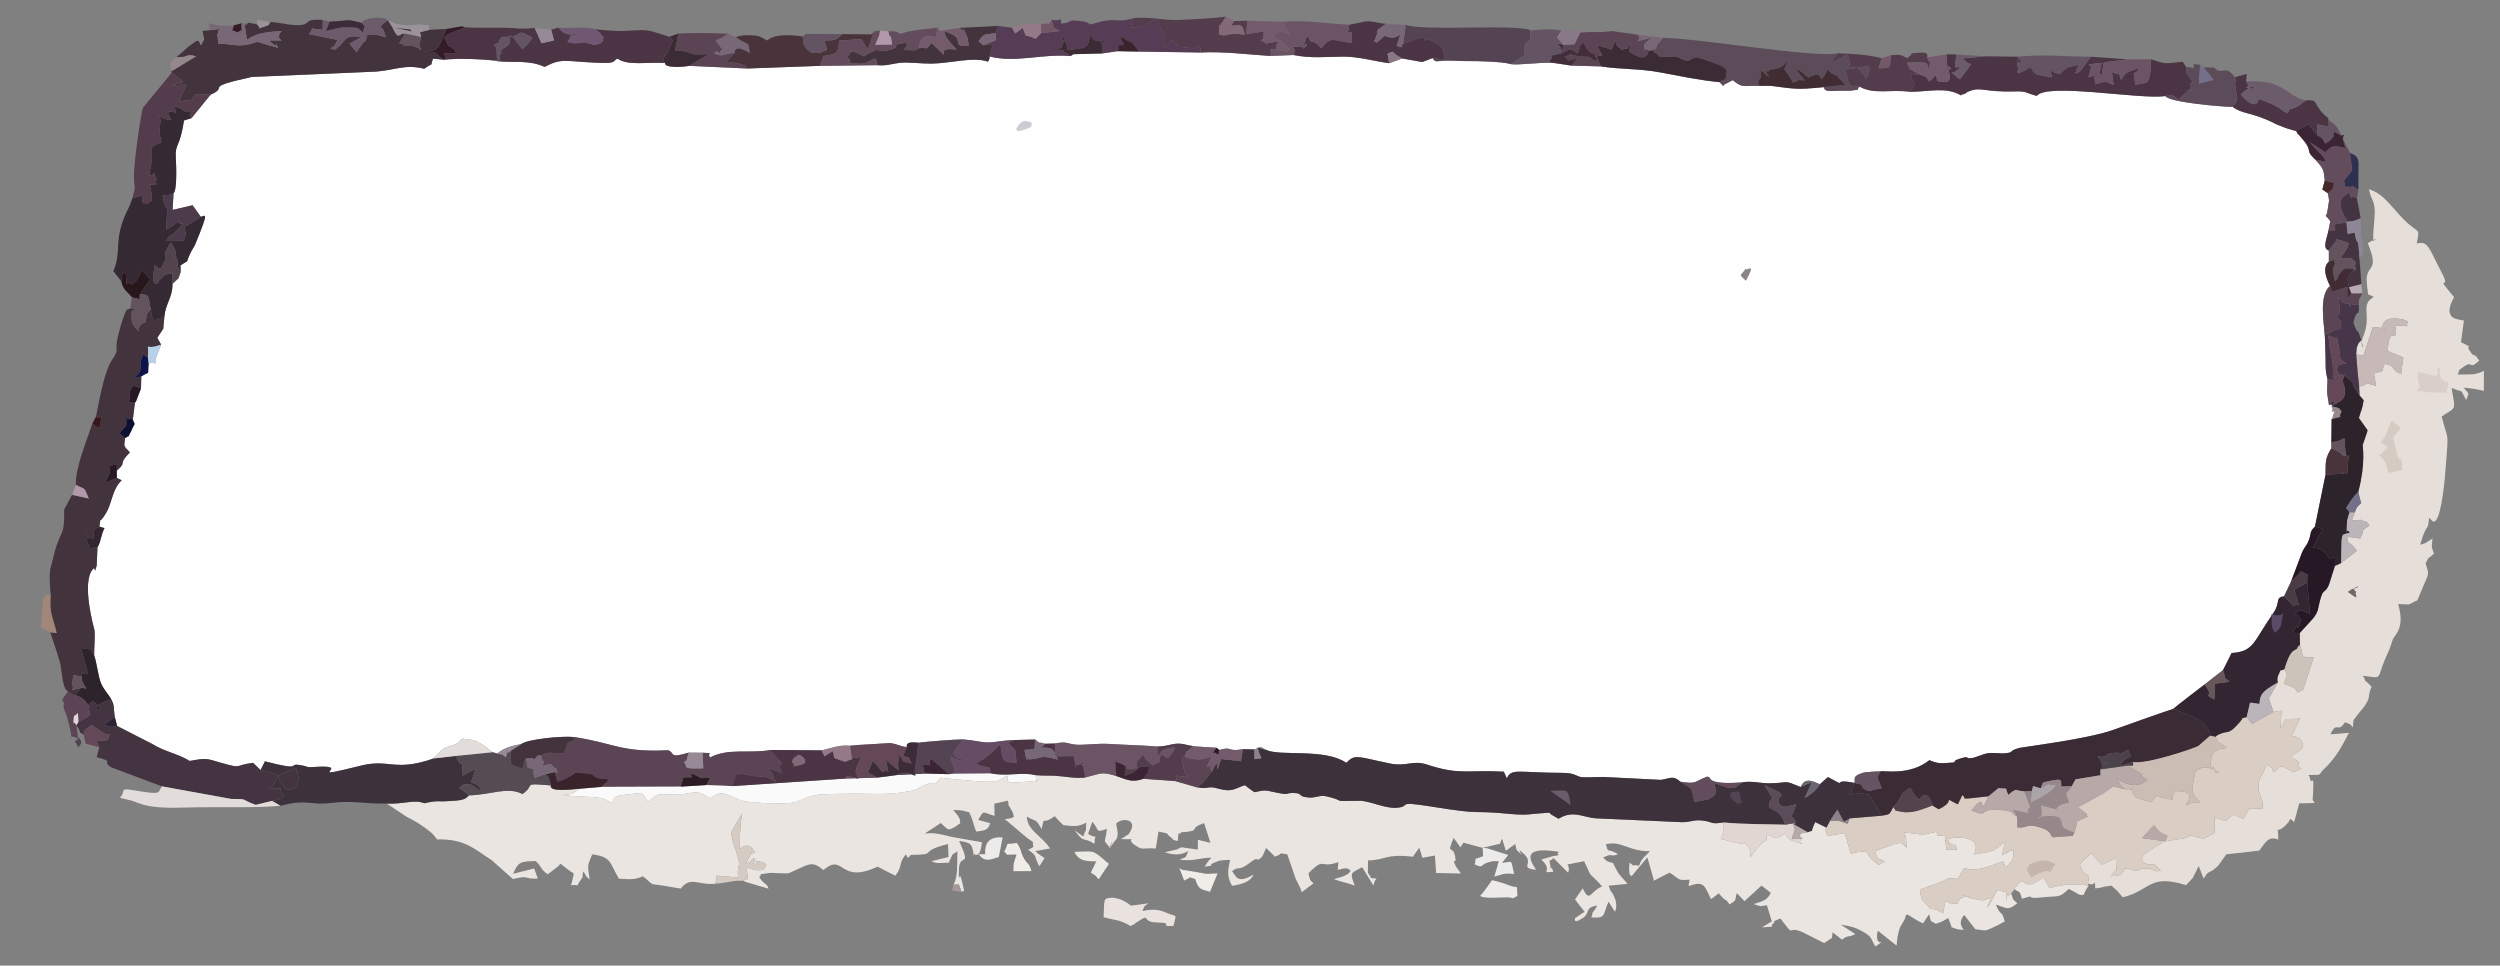 <?xml version="1.0" encoding="UTF-8" standalone="no"?>
<!-- Creator: CorelDRAW X8 -->

<svg
   xmlns:dc="http://purl.org/dc/elements/1.1/"
   xmlns:cc="http://creativecommons.org/ns#"
   xmlns:rdf="http://www.w3.org/1999/02/22-rdf-syntax-ns#"
   xmlns:svg="http://www.w3.org/2000/svg"
   xmlns="http://www.w3.org/2000/svg"
   xmlns:sodipodi="http://sodipodi.sourceforge.net/DTD/sodipodi-0.dtd"
   xmlns:inkscape="http://www.inkscape.org/namespaces/inkscape"
   xml:space="preserve"
   width="189mm"
   height="73mm"
   version="1.1"
   style="clip-rule:evenodd;fill-rule:evenodd;image-rendering:optimizeQuality;shape-rendering:geometricPrecision;text-rendering:geometricPrecision"
   viewBox="0 0 18900 7300"
   id="svg730"
   sodipodi:docname="btn-shd-w-rt.svg"
   inkscape:version="0.92.3 (2405546, 2018-03-11)"><rect x="0" y="0" width="18900" height="7300" fill="#808080" stroke="none"/><sodipodi:namedview
   pagecolor="#ffffff"
   bordercolor="#666666"
   borderopacity="1"
   objecttolerance="10"
   gridtolerance="10"
   guidetolerance="10"
   inkscape:pageopacity="0"
   inkscape:pageshadow="2"
   inkscape:window-width="1920"
   inkscape:window-height="1017"
   id="namedview732"
   showgrid="false"
   inkscape:zoom="0.75722503"
   inkscape:cx="396.85039"
   inkscape:cy="455.61093"
   inkscape:window-x="-4"
   inkscape:window-y="-4"
   inkscape:window-maximized="1"
   inkscape:current-layer="svg730" />
 <defs
   id="defs375">
  <style
   type="text/css"
   id="style373">
   <![CDATA[
    .fil74 {fill:#0E1030}
    .fil71 {fill:#0E1449}
    .fil23 {fill:#261825}
    .fil52 {fill:#28181B}
    .fil67 {fill:#2B1C24}
    .fil81 {fill:#2B2635}
    .fil15 {fill:#2D232A}
    .fil58 {fill:#2F304F}
    .fil10 {fill:#332531}
    .fil60 {fill:#351B28}
    .fil8 {fill:#352933}
    .fil82 {fill:#36181B}
    .fil40 {fill:#3A242C}
    .fil41 {fill:#3B2433}
    .fil6 {fill:#3B2B34}
    .fil43 {fill:#3C2C3A}
    .fil4 {fill:#3D323B}
    .fil34 {fill:#422C34}
    .fil50 {fill:#432D3B}
    .fil5 {fill:#43333C}
    .fil7 {fill:#443442}
    .fil78 {fill:#45282A}
    .fil26 {fill:#47364A}
    .fil19 {fill:#4A343C}
    .fil11 {fill:#4B3443}
    .fil56 {fill:#4B3B44}
    .fil38 {fill:#4C3C4B}
    .fil54 {fill:#4C424C}
    .fil86 {fill:#4C4555}
    .fil18 {fill:#533C4B}
    .fil46 {fill:#53434C}
    .fil16 {fill:#544453}
    .fil20 {fill:#544B53}
    .fil14 {fill:#563C54}
    .fil73 {fill:#594A65}
    .fil9 {fill:#5B4454}
    .fil13 {fill:#5C4C5A}
    .fil27 {fill:#634C5C}
    .fil45 {fill:#63535C}
    .fil33 {fill:#645463}
    .fil30 {fill:#654857}
    .fil29 {fill:#664C64}
    .fil66 {fill:#68575A}
    .fil21 {fill:#6B5464}
    .fil35 {fill:#6C5B6B}
    .fil76 {fill:#6C6673}
    .fil47 {fill:#705772}
    .fil42 {fill:#735B6C}
    .fil70 {fill:#747089}
    .fil75 {fill:#755867}
    .fil85 {fill:#75656B}
    .fil36 {fill:#786776}
    .fil61 {fill:#846979}
    .fil64 {fill:#887886}
    .fil79 {fill:#8C8389}
    .fil62 {fill:#8D8696}
    .fil59 {fill:#947A88}
    .fil28 {fill:#95878A}
    .fil65 {fill:#978995}
    .fil57 {fill:#9B9399}
    .fil55 {fill:#A28778}
    .fil83 {fill:#A6989A}
    .fil68 {fill:#ABA4A8}
    .fil69 {fill:#B298A9}
    .fil80 {fill:#B6ABB5}
    .fil22 {fill:#B7A9A8}
    .fil72 {fill:#B8D1EB}
    .fil44 {fill:#BBB4B8}
    .fil63 {fill:#C5B5AB}
    .fil25 {fill:#C6B9B8}
    .fil17 {fill:#CBBCB4}
    .fil77 {fill:#CBCCD4}
    .fil39 {fill:#CCC3BA}
    .fil37 {fill:#D5CBC3}
    .fil3 {fill:#DACDC4}
    .fil49 {fill:#DACECB}
    .fil31 {fill:#E2D6D2}
    .fil24 {fill:#E2DDDA}
    .fil84 {fill:#E4D5DA}
    .fil2 {fill:#E5DED9}
    .fil32 {fill:#E9E2DE}
    .fil1 {fill:#EAE5E1}
    .fil53 {fill:#EBEAE5}
    .fil48 {fill:#EDEBE9}
    .fil51 {fill:#F0EDE9}
    .fil12 {fill:#FAFAFA}
    .fil0 {fill:#FEFEFE}
   ]]>
  </style>
 </defs>
 <g
   id="Ebene_x0020_1"
   transform="translate(0,-5663.176)">
  <g
   id="_1565570144368">
   <path
   class="fil0"
   d="m 8333,6067 -219,6 -20,14 c -217,-19 -417,54 -613,3 0,0 3,23 -13,39 -112,-39 -283,14 -428,15 -78,1 -169,-13 -237,-6 -62,7 -94,24 -171,18 l -433,5 -549,20 -441,-20 c -32,7 -186,21 -182,-22 -136,-8 -282,23 -359,-33 -40,20 -5,38 -143,32 -258,-10 -275,-39 -408,31 -112,-53 -226,-31 -359,-43 l 24,-1 c -121,-14 -310,-24 -429,-10 l -3,-1 -76,-8 c -30,75 21,15 -67,77 -156,-40 -238,21 -407,23 l -898,39 c -379,84 -166,69 -306,132 -4,5 -11,11 -14,14 l -134,165 -57,18 c -32,211 -69,171 -62,282 4,68 10,243 -17,268 l -7,126 151,-35 c 27,39 42,57 61,86 26,5 77,-76 -44,216 l -28,48 c -53,106 2,49 -81,105 l 2,48 -16,48 -46,43 c 1,103 -51,145 -61,245 l -9,95 -45,68 29,52 -41,103 c -7,88 3,1 -53,41 -12,99 18,49 -56,96 l -2,91 -38,98 c -1,2 -5,7 -8,10 l -16,128 14,32 c -7,11 -26,53 -27,56 -35,61 2,20 -45,51 -10,67 -12,59 36,108 -100,102 -13,62 -99,139 v 54 l 37,18 c -75,72 -70,171 -122,254 -60,96 -30,2 -47,96 l 39,12 c -31,60 -22,90 -53,146 l -6,136 c -21,83 -6,3 -27,26 -94,97 10,462 10,462 6,49 -3,133 -2,191 22,67 29,157 53,215 31,71 97,109 97,201 l 5,48 19,71 262,134 c 106,65 194,73 286,130 132,-24 122,-19 237,14 171,48 92,19 242,0 l 57,55 33,-66 c 315,82 152,5 281,31 70,14 10,16 120,10 267,-14 -138,107 322,-8 218,-55 256,49 553,-55 6,-5 52,-62 80,-77 52,-27 87,-11 135,-73 89,13 85,4 160,49 l 70,54 35,10 c 49,-42 109,-59 182,-72 48,-36 299,-62 397,-53 299,44 357,119 713,100 55,19 0,66 155,18 l 106,1 c 101,6 26,-5 56,36 139,-74 293,-27 458,-57 l 386,3 c 66,-16 135,-43 214,-35 8,0 46,-4 52,-5 l 249,-15 c 55,6 63,20 128,31 -7,-51 61,-33 89,-34 50,-7 272,-25 335,-25 91,7 131,22 188,23 52,1 116,-16 196,-18 l 163,-4 c 57,45 1,9 74,32 l 75,-2 c 107,-21 90,9 183,10 62,0 149,-11 223,-7 106,7 285,12 371,20 73,-3 100,-18 136,-21 54,-5 82,12 146,20 l 162,10 22,17 c 102,-30 56,16 178,-6 l 87,2 48,-19 47,25 c 111,46 439,-15 600,95 68,-69 79,-46 334,6 122,24 168,-28 275,7 250,82 300,39 582,54 l 23,51 c 35,-79 81,-43 416,-42 98,0 103,24 149,33 13,2 129,-1 162,-2 l 437,22 c 74,-11 91,-36 148,14 130,20 99,-1 205,-39 6,4 15,4 18,13 20,50 208,33 245,31 68,-14 139,9 216,7 155,-5 86,-27 225,28 33,-79 96,-41 145,-21 l 61,-54 c 173,93 4,5 201,44 7,-33 -20,-51 66,-77 17,-6 108,-10 132,-11 22,-6 220,35 368,-84 35,14 60,26 119,22 134,-7 21,-6 113,-34 88,-26 23,6 97,-5 15,-2 84,-31 104,-34 50,-9 100,3 140,-1 79,-9 14,-15 109,-41 23,-6 503,-65 700,-133 137,-48 316,-114 462,-162 10,-11 229,-179 236,-184 l 140,-109 65,-129 c 170,-12 161,-80 317,-305 54,-77 10,-117 79,-123 l 52,-109 85,-225 c 22,-48 33,-45 50,-89 22,-55 1,-59 47,-105 l 80,-393 c 1,-101 -3,-122 44,-199 v -46 l 2,-174 c 19,-29 8,-39 28,-59 -60,0 1,9 -30,-39 l 11,-4 c -38,-30 -20,48 -40,-75 -6,-35 -1,-84 0,-122 -18,-81 -13,-76 -15,-170 -2,-46 -2,-132 -6,-166 -7,-102 -44,-303 40,-372 -27,-56 -62,-136 -9,-184 v -84 c -54,-14 -11,-101 -3,-151 l 14,-71 c -59,-81 -29,5 -18,-98 9,-77 14,-30 0,-113 l -42,-28 18,-68 c -8,-92 -15,-94 -71,-158 -92,-86 0,-48 -117,-179 -3,-3 -9,-9 -11,-12 -2,-2 -8,-5 -10,-12 -1,-7 -5,-9 -8,-13 -49,-14 -75,-20 -129,-44 -131,-57 99,48 -35,-16 -186,-89 -238,-65 -315,-123 -88,0 -488,-36 -509,-82 -178,30 -895,-103 -972,-1 -83,-21 -74,-37 -165,-34 -243,8 -258,-41 -356,3 -12,5 -31,24 -34,18 -3,-5 -12,7 -18,9 -113,-66 -234,-28 -383,-27 -158,-20 -272,23 -384,-39 -36,33 31,16 -70,31 0,0 -69,0 -73,0 -53,-1 -125,16 -125,-27 -93,7 -157,18 -259,8 -104,-10 -125,-23 -230,-17 -106,-7 -125,23 -201,-44 l -56,29 c -2,-5 -10,8 -17,15 l -27,-29 c -153,-14 -298,-46 -451,-74 -154,-29 -294,-21 -447,-45 l -223,-6 -134,-20 c -93,-8 -272,19 -322,9 -63,-20 -268,-24 -315,-23 -47,1 -105,-4 -166,-4 -79,0 -89,21 -111,-19 l -79,30 -151,-27 -99,36 c -112,-15 -230,-50 -347,-50 -125,1 -244,15 -376,-12 l -176,7 c -180,-12 -360,-35 -527,-26 l -465,-7 -163,-3 z"
   id="path378"
   inkscape:connector-curvature="0"
   style="fill:#fefefe" />
   <path
   class="fil1"
   d="m 8204,11541 c -64,7 -107,-1 -181,-9 -88,-10 -112,-1 -197,-9 24,50 -23,58 27,41 -301,31 -220,7 -238,-37 -11,6 -21,12 -31,17 -10,5 -18,10 -28,15 -8,3 -14,6 -22,9 -58,18 -357,-19 -422,-25 -63,76 -43,29 -105,49 -72,22 -37,35 -134,53 -172,33 -285,15 -478,19 -55,1 -115,1 -171,4 -143,8 -159,56 -247,65 -74,8 -276,2 -349,-13 -112,-23 -159,-109 -256,-19 -130,-79 -102,-39 -249,-31 -134,7 -143,-29 -219,56 l -52,-69 c -246,26 -194,21 -225,79 -90,-69 -185,-35 -385,-65 65,0 39,3 93,-12 l 46,-33 c -41,3 -235,29 -216,-25 -229,-19 -110,-8 -215,65 -115,-59 -239,7 -405,10 -31,41 -83,38 -145,43 -105,8 -76,-9 -193,17 -72,-32 -157,9 -284,2 l 159,105 c 5,2 11,4 16,7 l 62,35 c 4,3 9,7 14,10 129,83 115,106 118,99 2,-4 7,10 11,15 213,-5 284,74 414,157 l 161,143 c 134,-33 74,3 188,-4 l -28,-76 -159,40 c 40,-90 53,-94 172,-96 51,50 31,58 90,100 l 85,-65 c 2,-8 7,-10 11,-15 l 85,65 c 2,-5 10,7 16,12 -14,66 -8,35 -21,85 80,-6 28,23 69,-33 33,-46 8,-6 24,-72 36,61 9,23 48,63 -17,-117 -18,-100 19,-191 151,20 131,67 202,184 95,7 123,7 181,-18 106,82 19,47 198,78 39,6 36,8 89,15 72,-98 140,-21 262,-37 l 11,-61 159,14 c -7,-123 26,-63 -4,-166 -17,-57 -34,-88 -49,-173 l 85,-145 c -17,94 -19,194 -18,269 76,-67 107,20 118,28 -80,20 -4,-26 -42,25 l -33,62 c 40,-20 31,-16 62,-49 73,108 -68,0 48,29 36,9 12,-2 47,23 -5,5 1,53 -86,40 l -65,-20 c 24,144 7,64 -21,102 5,3 13,7 17,9 l 173,51 c -19,-53 -32,-23 -72,-89 36,-22 -35,-15 78,-30 26,-3 53,2 73,2 88,0 51,10 132,-27 95,-44 125,-65 203,3 159,-136 115,113 409,-26 l 135,69 c 60,-82 18,-84 79,-162 3,5 7,12 9,15 1,2 5,11 6,13 l 24,-24 c 217,-1 38,-21 280,-82 l 4,98 -129,32 c 49,24 70,9 130,12 46,-98 14,-45 66,-88 -3,113 5,185 -29,254 l 39,-3 23,59 c 19,-32 29,44 2,-81 -24,-111 -26,60 -24,-83 2,-149 103,1 2,-223 97,14 97,22 113,121 3,-53 -8,0 35,-21 14,-27 19,-39 24,-91 l -179,-31 c -93,-13 -164,-49 -253,-33 5,-4 11,-8 15,-11 3,-2 11,-7 15,-10 5,-3 24,-15 30,-19 23,-14 39,-26 61,-41 l 39,36 c 11,5 15,38 109,-35 -12,-54 16,10 -18,-56 l -36,-43 c 84,2 58,3 121,17 l 17,38 c 3,7 10,33 13,40 12,36 10,38 24,68 62,-9 89,-8 105,-64 l -91,-24 c 47,-81 29,-57 124,-31 l -2,-92 104,-23 c 7,65 3,21 23,68 9,20 7,-5 21,54 -23,13 -14,8 -33,13 -9,3 -5,-3 -36,7 4,3 11,7 14,9 l 143,121 c 26,22 28,19 57,42 -10,28 28,32 -38,57 79,53 39,46 86,125 l 39,-62 c -4,-3 -11,-7 -13,-8 l -44,-31 c -3,-9 -11,-9 -16,-13 l 114,-20 c -62,-98 -168,-131 -176,-241 82,43 66,15 113,94 26,-115 -8,-19 99,-98 4,5 9,12 12,15 l 52,53 c 83,10 115,13 174,-19 -7,98 10,16 -23,105 l -65,-47 c 77,108 62,44 150,103 3,-105 36,-22 -48,-76 l 32,-92 c 5,6 10,14 13,17 37,44 9,71 97,37 -12,120 -36,71 22,141 72,-145 -72,112 36,-46 22,-32 20,-9 24,-66 l -12,-68 c 4,-4 9,-9 14,-12 47,-32 154,-17 84,86 -21,31 1,-4 -30,23 l -31,20 c 167,4 -1,-14 130,61 38,21 48,3 133,10 l 20,-128 c 103,20 42,7 91,41 35,26 3,20 55,30 12,-109 -4,-28 28,-66 159,-10 43,-26 171,-69 l 48,149 -95,-23 v 74 l -123,-17 c -3,0 -9,3 -12,4 -3,1 -9,6 -12,6 -2,1 -8,5 -11,6 l -92,21 c 72,25 127,21 177,-9 -24,59 -9,40 -66,66 116,12 146,-14 242,-16 -5,5 -12,12 -14,15 -3,3 -11,11 -13,15 l -25,38 c 103,-13 6,-3 75,-31 l 37,-14 c 8,-2 18,-2 24,-3 7,-2 48,-3 56,-3 -17,81 -25,127 16,196 66,-10 140,-29 161,-85 -124,76 -133,8 -162,-26 67,-49 34,15 148,-73 57,-43 29,9 71,-28 19,-17 26,-49 39,-74 l 54,53 c 1,-4 6,9 9,13 74,-22 15,-33 97,-18 l 63,184 28,56 c 56,120 -23,-30 20,45 l 87,-66 c -31,-31 -24,-16 -38,-76 130,-130 76,-31 226,-84 l -5,59 c 7,-2 45,-12 48,-12 45,0 27,6 51,18 -25,24 1,16 -62,44 -11,5 -45,12 -65,20 66,25 100,26 157,49 -41,-106 -29,-93 56,-140 l 85,139 c 11,-40 8,-32 24,-52 -72,-9 -26,1 -66,-43 l 1,-95 c 136,-2 129,-52 339,-28 l 49,-68 23,76 95,-17 9,132 187,4 c -2,-5 -7,-11 -9,-14 -2,-3 -8,-10 -10,-14 l -20,-28 c -36,-88 13,10 -5,-78 -19,-86 -66,2 -11,-135 l 24,32 c 2,3 8,12 10,14 3,4 13,18 17,25 2,-3 21,-31 24,-35 l 145,39 93,-22 c 60,-18 23,10 54,-47 l 28,91 71,-51 c 14,50 -1,33 25,59 60,62 -43,-65 44,19 75,71 -43,103 89,117 -12,-25 -134,-165 98,-145 127,11 40,8 73,32 -18,8 -16,5 -38,8 l -94,27 c 99,90 -22,103 91,93 -23,-73 -13,20 -22,-43 -11,-72 -12,-21 23,-61 l 111,111 c 3,-6 14,-43 -7,-62 l 128,-25 c 74,157 17,57 136,190 -94,39 -92,129 -147,15 l -58,84 73,94 c -5,3 -13,7 -16,9 -3,2 -12,7 -15,10 l -43,29 c 5,2 -17,46 50,5 77,-46 15,-85 119,-101 -40,77 -26,17 -44,90 117,8 83,-21 130,-119 l 48,77 c 24,-55 1,-108 -21,-143 -15,-24 -6,4 -27,-55 l 143,-14 -64,-74 c -18,-26 -36,-63 -45,-83 -55,-14 -43,-12 -75,-42 85,-41 43,2 113,-25 -91,-54 -69,3 -93,-75 119,-30 175,56 334,52 l -49,50 c -25,29 -22,33 -34,60 -67,-14 -21,17 -71,-24 -1,22 -6,32 -3,61 4,51 6,24 17,43 l 120,-143 47,164 c 0,3 0,11 0,13 l 120,-61 c 7,3 14,8 18,10 60,41 47,50 134,42 l -8,49 c 120,-42 120,-4 170,99 l 60,-45 c 9,13 -3,2 25,30 50,51 2,-15 56,55 54,-39 35,-13 54,-86 l 58,61 129,-118 70,55 c -26,55 -58,63 -130,85 74,22 24,17 101,9 l 37,122 -75,45 c 124,-6 54,-6 83,-27 52,-37 -58,7 57,-40 119,156 39,51 162,101 l 169,85 58,-39 c 2,-8 4,-35 5,-43 l 71,56 c 55,-41 41,-11 101,-42 l -109,-71 c 74,11 105,19 162,50 80,45 61,54 99,115 111,-84 -15,37 18,-120 l 142,113 c 13,-176 55,-157 68,-221 2,-9 8,-10 12,-15 53,29 62,42 120,68 l 46,-69 c 17,61 2,44 50,72 50,-15 56,-22 95,-43 l 23,61 c 0,-2 0,6 1,8 75,23 10,12 93,20 -35,-42 -26,-77 3,-113 l 84,108 c 88,10 63,18 132,-12 19,-8 73,-36 91,-47 -28,-100 -26,-25 -67,-127 91,30 88,46 162,-10 -49,-42 -27,-28 -47,-74 -44,54 -36,-67 -37,62 10,-107 4,-58 -65,-90 -31,49 -43,89 -81,137 l 33,-78 c -8,3 -40,15 -47,17 -7,1 -14,4 -22,5 l -89,-18 c -167,-53 97,15 -47,-12 -27,26 -34,4 -48,52 -92,3 -9,19 -94,-19 l -17,94 -54,-29 c -5,-1 -46,-5 -52,-6 2,-8 30,30 -5,-16 -50,-65 -48,-14 -65,-128 l 127,-46 c 103,-32 51,-48 160,-35 l 48,-81 c 122,30 204,-26 297,-51 l 15,44 c 43,-43 67,-51 59,-128 -59,13 -1,4 -84,35 12,-64 7,-38 24,-102 -105,84 -67,68 -235,97 70,-159 -175,-127 -200,-116 34,85 -46,-29 17,31 2,2 9,6 11,8 2,1 9,2 11,3 33,22 11,-30 30,38 l -79,2 -12,-104 c -106,-15 -27,10 -66,-32 l -118,26 c -4,-3 -10,-7 -15,-9 l -112,-13 c 3,8 14,31 16,38 l 7,80 c -54,-59 -40,-46 -240,24 22,70 12,46 73,76 -53,32 -32,39 -87,-4 -68,-55 -6,-94 -167,-53 -15,-35 -27,-90 -47,-155 -48,8 -126,19 -129,23 -36,-76 -6,-50 16,-115 l -26,50 -85,-42 c -51,104 6,49 -57,77 -2,1 -100,3 -39,49 -70,34 88,68 -85,12 -17,-5 -36,-36 -47,-50 -71,36 -42,49 -137,5 -15,116 29,-43 -126,175 1,-90 8,-15 -8,-72 l -29,-38 c -31,4 38,14 -47,3 l -136,-33 c 28,-96 21,-32 17,-125 -103,15 -68,-1 -148,-13 -77,-12 -93,11 -165,11 l -647,-29 c -96,-4 -174,-67 -286,3 l -58,-33 c -2,-8 -9,-8 -14,-13 -152,9 -157,22 -289,10 -348,-33 -176,12 -606,-57 -278,-44 -138,0 -256,10 -88,8 -207,-54 -283,-53 -238,4 -82,4 -251,-34 -54,-11 -71,14 -136,9 -84,-7 -35,-33 -113,-34 -68,0 -19,20 -133,-4 -89,-19 -75,-19 -161,-2 -30,-22 -44,-30 -72,-53 -77,26 -98,55 -197,27 -100,-27 -55,7 -167,-11 l -163,-47 -239,-17 c -90,30 -118,8 -206,-21 -116,-35 -108,-20 -235,11 z"
   id="path380"
   inkscape:connector-curvature="0"
   style="fill:#eae5e1" />
   <path
   class="fil2"
   d="m 17851,8236 c -31,36 -12,1 -34,56 -2,5 -3,41 -4,49 l 54,13 72,-219 c 121,18 19,-13 101,33 -34,-44 -54,17 -21,-60 21,-48 99,-36 113,-35 45,5 37,5 76,25 -53,36 72,34 -101,26 32,164 -50,-26 -55,193 l 117,49 -17,125 c -60,-24 -44,-36 -71,-58 -15,-12 -27,-14 -53,-20 -34,67 21,44 -81,75 11,65 5,22 17,93 -113,-34 -40,-12 -129,5 l 3,66 31,37 c -10,69 -18,71 -36,134 l 66,93 c -5,22 -37,109 -37,111 -2,10 25,129 -33,353 8,42 11,52 22,87 -32,29 -34,28 -48,69 l -23,61 c 119,-3 33,-11 96,8 36,11 21,17 37,29 -80,63 -25,11 -70,100 l -99,-13 c 19,90 -7,2 75,105 l -102,80 c -3,-5 -12,9 -18,14 l -47,21 c 0,0 -45,142 -46,145 -34,74 -41,15 -69,125 -16,61 -6,67 -47,124 l -104,114 2,91 c 32,90 -9,92 103,94 l -79,244 c -88,38 -10,23 -77,-19 l -70,-27 c 24,-68 36,-52 6,-110 -40,21 -20,-14 -46,43 -15,34 -5,51 -5,58 l -67,120 34,102 61,-9 -7,130 c 63,-90 -1,-60 147,-70 l -63,130 c 53,12 76,22 85,71 6,34 -42,44 -93,86 l 61,41 c 0,1 -4,3 -3,4 6,37 -19,25 23,45 l -57,27 -87,-42 c -5,0 -13,-1 -17,-1 l -48,47 c -40,-88 23,5 -55,-68 -21,90 -56,95 -60,160 -6,83 40,94 32,181 l -101,-3 -48,83 c -22,-15 -29,-17 -72,-36 -75,48 -26,65 -143,20 l 1,118 c -118,62 -52,48 -187,19 -29,29 -40,19 -188,46 l -10,-2 c -43,44 3,5 -49,34 l -56,34 c -67,51 -48,26 -53,92 97,50 52,-31 135,64 -64,16 -51,-20 -119,-17 -71,3 -17,37 -147,-2 -40,50 -29,58 -114,60 61,-73 44,-11 41,-136 l -106,49 -83,-86 -85,84 c 51,115 11,29 71,95 l -9,49 c 66,31 50,-54 56,38 82,-9 20,-9 123,-21 41,38 44,36 84,88 216,-52 197,-180 479,-92 9,-10 50,-53 51,-54 l 45,-90 38,96 c 39,-76 39,-27 112,-102 l 59,-83 249,-28 c 53,-72 71,-110 144,-84 0,-153 -36,-6 70,-124 3,-3 9,-6 11,-15 2,-9 8,-11 12,-16 4,4 11,10 14,12 2,2 10,10 13,12 l 38,-142 118,-3 c -21,-33 -17,-5 -14,-60 11,-198 -10,-52 -24,-133 -2,-11 -8,-13 -11,-19 115,-1 65,7 122,-48 80,-77 125,-153 185,-271 l -140,12 c 51,-109 54,-2 109,-91 50,17 31,6 61,38 9,-83 -8,-32 31,-90 l 53,-65 c 58,-83 21,-70 57,-151 -22,-26 -7,-5 -29,-31 -8,-10 -20,-7 -25,-33 -3,-11 -10,-13 -14,-20 134,14 113,34 152,-79 26,-74 43,-92 62,-152 21,-63 11,-40 41,-84 41,-60 41,-134 14,-227 118,3 56,11 145,-28 l 61,-145 c 32,-68 21,-64 1,-135 36,-59 -5,-16 64,-72 -2,-8 -12,-32 -13,-38 -1,-4 -4,-12 -4,-17 l 5,-56 c -118,44 95,-45 -38,20 -15,8 5,5 -55,23 59,-199 54,-72 68,-204 l 28,27 c 57,32 88,-294 91,-330 29,-385 31,-246 -24,-463 113,-78 105,-34 75,-216 108,46 53,-6 111,92 15,-58 33,-32 -20,-94 80,7 94,12 153,24 v -151 c -71,36 -102,24 -199,28 26,-35 -19,-15 52,-63 69,-47 29,35 112,-43 -55,-80 -27,-4 -74,-77 -39,-61 65,7 -64,-62 l 22,-164 c -16,-2 -45,-7 -61,-12 -79,-26 -43,-112 -13,-164 -163,-195 -14,-34 -92,-182 -100,-191 -104,-248 -191,-223 22,-109 20,-82 -50,-139 -119,-97 -182,-235 -311,-272 20,95 43,79 44,173 0,54 -13,133 -12,211 -28,32 66,-38 -11,6 l -30,18 c 97,230 -22,151 -7,302 l 3,31 c 11,80 -2,41 49,73 -5,4 -13,8 -15,11 -3,3 -12,8 -14,12 -3,3 -9,8 -11,11 -28,45 -7,82 -14,165 -9,103 -63,136 -23,188 z"
   id="path382"
   inkscape:connector-curvature="0"
   style="fill:#e5ded9" />
   <path
   class="fil3"
   d="m 16985,11084 c -61,19 1,-21 -63,50 -71,80 -78,56 -120,71 -47,15 -48,25 -53,29 39,70 1,19 86,82 -64,17 -26,-6 -82,26 -47,28 12,-19 -35,41 -17,217 6,-13 30,122 1,-15 73,30 -12,-27 l -37,-11 c -78,-4 -27,-4 -100,22 -47,205 -20,164 36,245 -100,-2 -37,-9 -109,18 l 5,-17 c 1,0 72,-89 -52,-90 -41,0 -44,-12 -57,64 -7,-2 -52,-9 -62,-12 -68,-17 -5,6 -50,-19 -54,41 -16,62 -119,29 -65,-20 -67,-41 -81,-94 3,57 8,2 -34,19 l -101,-23 c -28,19 -71,51 -76,53 l -189,104 c 4,4 12,9 15,12 3,2 11,8 15,10 3,3 10,8 13,11 44,40 -1,-21 29,39 -113,49 -65,22 -101,120 l -11,24 -152,11 c -27,-35 -17,-52 -103,-77 -93,-28 -82,7 -163,3 l -1,-81 c -71,-41 -10,-25 -73,-45 -10,-4 -39,-4 -45,-5 l -29,-3 c -163,-6 -56,63 -200,5 140,-179 36,94 129,-107 -258,29 -151,18 -198,-8 l -34,69 c -131,-64 -1,-29 -145,37 l -47,-28 c -75,27 -155,65 -239,46 -60,-13 -26,4 -57,-34 -32,57 -19,53 -87,65 l -241,20 -18,41 c -72,-24 -50,-27 -133,-21 -22,65 -52,39 -16,115 3,-4 81,-15 129,-23 20,65 32,120 47,155 161,-41 99,-2 167,53 55,43 34,36 87,4 -61,-30 -51,-6 -73,-76 200,-70 186,-83 240,-24 l -7,-80 c -2,-7 -13,-30 -16,-38 l 112,13 c 5,2 11,6 15,9 l 118,-26 c 39,42 -40,17 66,32 l 12,104 79,-2 c -19,-68 3,-16 -30,-38 -2,-1 -9,-2 -11,-3 -2,-2 -9,-6 -11,-8 -63,-60 17,54 -17,-31 25,-11 270,-43 200,116 168,-29 130,-13 235,-97 -17,64 -12,38 -24,102 83,-31 25,-22 84,-35 8,77 -16,85 -59,128 l -15,-44 c -93,25 -175,81 -297,51 l -48,81 c -109,-13 -57,3 -160,35 l -127,46 c 17,114 15,63 65,128 35,46 7,8 5,16 6,1 47,5 52,6 l 54,29 17,-94 c 85,38 2,22 94,19 14,-48 21,-26 48,-52 144,27 -120,-41 47,12 l 89,18 c 8,-1 15,-4 22,-5 7,-2 39,-14 47,-17 l -33,78 c 38,-48 50,-88 81,-137 69,32 75,-17 65,90 1,-129 -7,-8 37,-62 l 26,-32 c 97,-154 31,53 217,-89 l 49,81 c 88,-28 195,-39 294,-18 l -6,-18 9,-49 c -60,-66 -20,20 -71,-95 l 85,-84 83,86 106,-49 c 3,125 20,63 -41,136 85,-2 74,-10 114,-60 130,39 76,5 147,2 68,-3 55,33 119,17 -83,-95 -38,-14 -135,-64 5,-66 -14,-41 53,-92 l 56,-34 c 52,-29 6,10 49,-34 l -164,-23 75,-82 c 4,-4 12,-9 17,-14 49,60 26,44 100,79 l -18,42 c 148,-27 159,-17 188,-46 135,29 69,43 187,-19 l -1,-118 c 117,45 68,28 143,-20 43,19 50,21 72,36 l 48,-83 101,3 c 8,-87 -38,-98 -32,-181 4,-65 39,-70 60,-160 78,73 15,-20 55,68 l 48,-47 c 4,0 12,1 17,1 l 87,42 57,-27 c -42,-20 -17,-8 -23,-45 -1,-1 3,-3 3,-4 l -61,-41 c 51,-42 99,-52 93,-86 -9,-49 -32,-59 -85,-71 l 63,-130 c -148,10 -84,-20 -147,70 l 7,-130 -61,9 -161,90 z"
   id="path384"
   inkscape:connector-curvature="0"
   style="fill:#dacdc4" />
   <path
   class="fil4"
   d="m 9396,11327 -14,91 -150,-17 c -63,201 4,-72 -69,95 -6,6 -26,28 -31,34 -5,6 -21,30 -26,36 -18,21 -48,42 -59,49 112,18 67,-16 167,11 99,28 120,-1 197,-27 28,23 42,31 72,53 86,-17 72,-17 161,2 114,24 65,4 133,4 78,1 29,27 113,34 65,5 82,-20 136,-9 169,38 13,38 251,34 76,-1 195,61 283,53 118,-10 -22,-54 256,-10 430,69 258,24 606,57 132,12 137,-1 289,-10 5,5 12,5 14,13 l 58,33 c 112,-70 190,-7 286,-3 l 647,29 c 72,0 88,-23 165,-11 80,12 45,28 148,13 163,15 307,12 467,17 -30,-106 -79,-98 -121,-132 4,-43 -16,-11 23,-71 l -58,-96 c 227,101 72,64 111,139 23,43 72,16 128,5 -54,171 -48,33 0,141 l -23,8 110,63 c 63,-28 6,27 57,-77 l 85,42 26,-50 c 25,-38 35,-54 57,-85 l 48,91 46,-26 241,-20 -96,-159 c -7,-2 -66,-11 -74,-11 -93,-3 -5,-6 -68,11 l 32,-89 c -197,-39 -28,49 -201,-44 l -61,54 c -29,38 -17,30 -51,61 l -47,34 c -2,-5 -12,8 -18,12 l 56,-123 -85,37 c -139,-55 -70,-33 -225,-28 -77,2 -148,-21 -216,-7 -57,33 -42,75 -210,4 6,58 34,82 -44,123 -11,6 -22,3 -108,21 -28,-124 -2,-87 -106,-153 -57,-50 -74,-25 -148,-14 l -437,-22 c -33,1 -149,4 -162,2 -46,-9 -51,-33 -149,-33 -335,-1 -381,-37 -416,42 l -23,-51 c -282,-15 -332,28 -582,-54 -107,-35 -153,17 -275,-7 -255,-52 -266,-75 -334,-6 -161,-110 -489,-49 -600,-95 l -71,-21 c 28,112 55,71 -24,89 v -74 z"
   id="path386"
   inkscape:connector-curvature="0"
   style="fill:#3d323b" />
   <path
   class="fil5"
   d="m 726,8811 c 38,45 57,-75 26,91 l -55,-34 c -36,113 -131,337 -123,462 74,37 59,9 97,102 l -126,-28 -60,111 c 4,230 -30,134 -85,374 -18,79 -34,75 -17,271 -11,147 14,157 45,289 l -48,-6 c 27,79 53,161 72,222 15,51 18,212 62,224 l 46,39 57,-65 c -122,26 -43,28 -73,-31 19,-92 -9,-62 74,-55 3,-34 -6,-18 49,-17 l -55,-200 c 118,31 42,-20 100,57 -1,-58 8,-142 2,-191 0,0 -104,-365 -10,-462 21,-23 6,57 27,-26 l 6,-136 -55,5 c -39,-72 -18,-35 -27,-138 -9,140 -10,24 48,72 17,-121 2,-63 48,-97 17,-94 -13,0 47,-96 52,-83 47,-182 122,-254 l -37,-18 -89,37 c 96,-162 -36,-111 89,-140 v 49 c 86,-77 -1,-37 99,-139 -48,-49 -46,-41 -36,-108 l -42,-36 c 61,-82 51,-17 50,-147 16,85 9,10 50,44 l 16,-128 -52,-5 c 2,-4 7,-10 9,-15 21,-49 -26,-29 29,-111 l 60,23 2,-91 -50,11 c 72,-64 27,-62 54,-155 27,-16 -35,-43 46,0 13,-140 -43,-44 100,-96 l -29,-52 45,-68 9,-95 -54,25 c -4,-5 -14,7 -18,13 -31,-51 -19,-8 -30,-87 -38,30 -26,30 -42,96 -94,24 -7,123 -87,23 -22,-27 -17,-71 -17,-94 -1,-41 84,-16 -9,-37 -33,23 -23,-14 -58,84 -13,37 -24,77 -33,114 -38,155 21,88 -55,205 -51,77 -93,310 -114,415 z"
   id="path388"
   inkscape:connector-curvature="0"
   style="fill:#43333c" />
   <path
   class="fil6"
   d="m 14218,11494 c -28,46 -34,29 8,129 -75,6 -86,32 -123,11 -49,-26 10,-35 -83,-52 l -32,89 c 63,-17 -25,-14 68,-11 8,0 67,9 74,11 l 96,159 c 68,-12 55,-8 87,-65 21,-25 14,-13 35,-42 33,-49 8,-50 94,-104 l 17,32 c 3,4 9,13 13,18 l 36,42 c 48,-78 89,-19 101,42 l 47,28 c 144,-66 14,-101 145,-37 l 34,-69 c 47,26 -60,37 198,8 l 76,-62 c 86,11 40,-15 74,52 l 28,-24 c 49,-25 6,-11 93,-3 l 57,-2 9,-38 57,17 c 23,-49 -4,-41 80,-58 104,-22 66,11 78,45 l 79,-5 27,-50 189,-31 -1,-44 c 60,-58 -74,-49 69,-49 -106,11 -27,18 -91,-48 118,5 15,-13 117,-27 83,-11 39,24 113,-26 l 22,53 c -2,1 -6,2 -6,2 -1,0 -7,1 -8,2 -65,29 -49,51 -54,41 -4,-7 -12,18 -18,26 l 103,-30 c 99,21 467,-105 493,-121 l 90,-78 c -2,-55 -63,-110 -113,-135 l -166,-68 c -146,48 -325,114 -462,162 -197,68 -677,127 -700,133 -95,26 -30,32 -109,41 -40,4 -90,-8 -140,1 -20,3 -89,32 -104,34 -74,11 -9,-21 -97,5 -92,28 21,27 -113,34 -59,4 -84,-8 -119,-22 -148,119 -346,78 -368,84 z"
   id="path390"
   inkscape:connector-curvature="0"
   style="fill:#3b2b34" />
   <path
   class="fil5"
   d="m 2440,5814 c -171,-13 -64,45 -215,39 -50,-3 -111,-20 -181,-24 -14,13 5,21 -48,36 -65,20 -13,19 -52,-17 -111,-23 -44,-12 -94,6 l 17,110 c 66,-45 123,-58 262,-66 -75,85 96,71 -95,71 l 45,41 c 44,56 1,-58 4,10 l -138,-41 c -135,50 -168,17 -295,14 l -7,-68 c 0,-5 6,-9 7,-21 0,-11 6,-13 9,-21 l -58,7 -70,7 c 14,81 23,41 -11,111 -26,-47 -12,-53 -90,3 l -80,71 c -3,-4 -10,9 -14,14 102,2 62,-30 146,-7 l -191,116 95,76 c -62,35 9,-4 -95,28 l 119,-6 -57,127 c 114,-18 76,3 117,-39 2,-2 8,-10 12,-14 h 114 c 140,-63 -73,-48 306,-132 l 898,-39 c 169,-2 251,-63 407,-23 88,-62 37,-2 67,-77 l 76,8 c -82,-76 -44,-52 -147,-63 93,-10 97,5 139,-88 6,-16 22,-58 32,-81 l -125,6 -74,19 9,37 c -17,79 -21,42 1,100 -76,-61 -130,-24 -141,-44 -4,-8 -14,-4 -26,-9 l 45,-74 c -44,-5 -44,42 -76,-8 -9,-14 -12,-24 -19,-38 l 148,31 c -30,-30 11,-11 -52,-21 -36,-6 -45,-1 -97,-11 l -34,-54 c -92,62 -37,56 -34,76 1,5 17,46 20,53 -85,-21 -67,-22 -141,-21 -32,103 7,9 -43,77 -29,39 -21,24 -38,58 l -45,-53 c -2,-7 -7,-8 -10,-13 l 86,-48 c -124,-27 -117,32 -171,74 -42,32 -13,19 -61,12 57,-38 27,-20 56,-66 l -217,-44 c 59,-69 -30,-37 105,-34 z"
   id="path392"
   inkscape:connector-curvature="0"
   style="fill:#43333c" />
   <path
   class="fil7"
   d="m 669,10994 11,78 -87,48 -15,25 c 56,87 -6,32 54,72 36,-65 -55,22 60,-74 l 76,53 c 15,10 21,13 41,20 47,14 13,-4 18,-7 -14,69 -9,44 -98,58 l 22,46 -20,74 c 152,41 24,27 114,79 l 379,142 523,95 c 138,1 64,1 186,45 l 124,-30 c 98,-13 85,-47 85,-47 -78,-71 77,-39 -107,-48 7,-6 18,-23 21,-18 2,4 13,-13 17,-18 l 20,-39 c 2,-5 3,-14 4,-21 4,8 8,11 11,24 l 45,69 c 40,26 96,21 104,-71 l -8,-46 c -27,-8 49,-73 -144,24 -69,-28 -78,-28 -135,-42 l -57,-55 c -150,19 -71,48 -242,0 -115,-33 -105,-38 -237,-14 -92,-57 -180,-65 -286,-130 l -262,-134 c -72,13 -64,2 -96,-10 l 77,-61 -5,-48 -27,-81 c -233,69 21,123 -135,10 z"
   id="path394"
   inkscape:connector-curvature="0"
   style="fill:#443442" />
   <path
   class="fil4"
   d="m 3279,11397 c -297,104 -335,0 -553,55 -460,115 -55,-6 -322,8 -110,6 -50,4 -120,-10 -129,-26 34,51 -281,-31 l -33,66 c 57,14 66,14 135,42 193,-97 117,-32 144,-24 l 8,46 c -8,92 -64,97 -104,71 l -45,-69 c -3,-13 -7,-16 -11,-24 -1,7 -2,16 -4,21 l -20,39 c -4,5 -15,22 -17,18 -3,-5 -14,12 -21,18 184,9 29,-23 107,48 0,0 13,34 -85,47 l 63,37 c 205,-54 219,-1 390,-22 163,-20 244,9 413,5 127,7 212,-34 284,-2 117,-26 88,-9 193,-17 62,-5 114,-2 145,-43 l -60,-49 c -2,-6 -9,-3 -13,-4 17,-14 9,-26 50,-31 65,-7 59,39 126,51 -79,-121 -116,12 -51,-166 -7,3 -17,7 -22,9 l -77,41 c -7,-189 8,-8 -53,-149 z"
   id="path396"
   inkscape:connector-curvature="0"
   style="fill:#3d323b" />
   <path
   class="fil8"
   d="m 1001,7161 c -25,76 -39,90 -59,139 -80,194 -22,266 -85,413 l 60,77 c 16,-119 15,-39 34,-72 9,163 -7,53 52,96 6,-7 15,-25 18,-20 3,4 13,-14 16,-20 l 38,-71 61,74 -79,110 c 84,2 60,25 84,118 11,79 -1,36 30,87 4,-6 14,-18 18,-13 l 54,-25 c 10,-100 62,-142 61,-245 l -1,-80 c -70,14 -46,5 -85,39 -40,34 12,19 -44,42 -15,-32 -13,-5 -14,-58 0,-22 5,-37 6,-85 l 29,20 c 55,29 -19,10 20,7 94,-165 -26,-32 75,-197 41,53 34,63 45,125 -30,-38 -4,-17 -1,-8 0,1 4,8 5,9 13,49 -12,44 27,95 l -2,-48 c 83,-56 28,1 81,-105 l 28,-48 c 121,-292 70,-211 44,-216 l -125,82 c 10,53 22,29 -3,101 l -132,1 c 31,-61 19,-21 60,-60 121,-116 34,-56 36,-71 1,-11 4,-15 6,-22 l -100,67 c -6,-60 6,-102 5,-122 -3,-86 -9,-2 -35,-134 60,-15 20,6 83,-19 27,-25 21,-200 17,-268 -7,-111 30,-71 62,-282 l 57,-18 c -61,-72 123,-51 -53,-51 -24,-23 -48,-32 -83,-39 l 21,49 c -171,-44 90,129 -150,18 36,34 28,9 30,51 0,1 -17,72 7,152 -92,49 -75,19 -75,159 l -18,96 c 76,-21 21,-30 57,32 -51,45 80,22 -61,39 21,7 8,-9 15,27 24,121 1,87 -23,113 -61,-13 -33,21 -41,-61 z"
   id="path398"
   inkscape:connector-curvature="0"
   style="fill:#352933" />
   <path
   class="fil9"
   d="m 4093,11399 c 63,53 -77,64 72,41 49,59 39,11 49,64 l -20,-4 20,73 c 14,-5 40,-12 50,-17 l 32,-17 c 79,-43 25,-33 106,-31 144,3 27,41 211,47 -8,3 -18,3 -22,15 -3,13 -17,15 -21,19 -5,4 -14,16 -22,23 l 599,-2 19,-69 c 118,-2 35,3 67,-29 86,38 35,36 136,30 l -29,56 198,8 c 31,-133 29,-95 165,-75 7,1 12,0 20,1 115,17 6,-27 143,43 -44,-87 -8,-44 -63,-107 200,73 48,25 108,-37 l -30,-30 c -19,-22 -36,-46 -55,-68 -165,30 -319,-17 -458,57 -30,-41 45,-30 -56,-36 l 5,118 c -169,5 -112,-6 -147,-49 28,-12 15,-1 36,-70 -155,48 -100,1 -155,-18 -356,19 -414,-56 -713,-100 v 46 c -8,-9 56,-33 -25,-12 -39,11 -17,33 -55,90 -73,0 -165,-25 -165,40 z"
   id="path400"
   inkscape:connector-curvature="0"
   style="fill:#5b4454" />
   <path
   class="fil10"
   d="m 17267,10172 c -69,6 -25,46 -79,123 -156,225 -147,293 -317,305 l -65,129 c 29,86 -8,37 50,88 l -111,15 -4,119 c -100,-50 10,-7 -75,-113 -7,5 -226,173 -236,184 l 166,68 c 50,25 111,80 113,135 l 40,9 c 5,-4 6,-14 53,-29 42,-15 49,9 120,-71 64,-71 2,-31 63,-50 l 25,-108 c 8,-1 23,1 71,9 7,-65 9,-91 139,-162 0,-7 -10,-24 5,-58 26,-57 6,-22 46,-43 53,-184 89,-126 100,-165 3,-11 12,-11 17,-17 l -2,-91 h -52 c 2,-5 5,-12 7,-15 57,-95 20,47 44,-62 3,-11 10,-12 14,-19 -42,-47 6,-30 -48,-46 45,-41 -6,-30 54,-27 l 58,24 -20,-238 -98,54 c 60,212 32,69 -4,126 z"
   id="path402"
   inkscape:connector-curvature="0"
   style="fill:#332531" />
   <path
   class="fil11"
   d="m 14507,6224 -65,9 c 38,95 44,42 0,124 149,-1 270,-39 383,27 6,-2 15,-14 18,-9 3,6 22,-13 34,-18 98,-44 113,5 356,-3 91,-3 82,13 165,34 77,-102 794,31 972,1 93,-9 15,-24 108,30 4,-7 9,-27 12,-22 l 43,-42 c 60,-66 30,78 28,-61 48,-40 26,16 3,-29 l -21,-31 c -25,-55 -8,1 -17,-65 l -24,-39 c -148,13 -112,23 -242,-19 -1,222 -32,167 -117,194 -19,-155 -21,-42 32,-128 -83,30 -103,22 -139,92 -31,-82 3,-30 -70,-59 l 13,95 c -96,-30 -8,-38 -139,-5 -20,-114 30,-61 -52,-53 l 24,-83 c 0,0 -80,-13 76,-25 -23,146 -40,39 0,97 l 16,-101 181,-23 -278,-20 -63,87 c -32,40 -8,18 -56,41 l 26,-68 c -107,28 -73,9 -146,73 -69,-28 -49,-13 -75,-58 l 21,81 c -135,-27 -124,-8 -162,-78 -151,92 -83,15 -96,9 -1,-8 -3,-19 -3,-23 0,-4 -1,-16 -1,-19 1,-2 3,-11 4,-12 24,-61 19,6 24,12 -40,0 -23,7 -23,-45 l -241,-3 -180,16 c 30,25 25,29 66,44 l -84,113 c -5,-2 -14,-8 -18,-10 l -47,-43 c 58,11 -5,18 30,-6 59,-41 32,-29 -3,-31 l 9,-97 -73,-1 6,96 c 64,59 -6,-50 9,22 9,43 31,100 -46,90 -71,-9 -25,-3 -51,-50 l -33,35 c -1,-5 -11,8 -15,13 -33,-47 -23,-35 -79,-56 z"
   id="path404"
   inkscape:connector-curvature="0"
   style="fill:#4b3443" />
   <path
   class="fil11"
   d="m 3353,6115 c 119,-14 308,-4 429,10 -26,-68 32,-60 -27,-60 0,-8 1,-24 -3,-35 -27,-67 2,-11 -24,-25 76,-35 15,13 65,-63 195,5 84,-76 228,3 -1,12 6,4 -14,28 -38,50 -9,15 -58,63 l -68,-89 c -4,-14 -16,-11 -24,-17 -13,89 2,61 -37,90 -42,31 8,-42 -26,19 -27,50 6,21 11,26 -68,0 -47,-15 -47,61 133,12 247,-10 359,43 133,-70 150,-41 408,-31 138,6 103,-12 143,-32 77,56 223,25 359,33 -48,-60 65,-50 -67,-50 99,6 72,-10 116,-94 4,-7 7,-17 12,-26 l -27,-28 c -108,-31 -143,-56 -248,-49 -135,10 -183,6 -315,-8 38,23 34,29 65,61 -7,10 10,48 -68,58 l -72,-19 c -3,-1 -10,0 -14,0 l -32,5 c -59,2 -28,4 -87,-8 63,-104 -15,-19 80,-60 -49,-1 -89,22 -150,-49 l -53,17 c 3,9 17,64 22,80 l -96,21 -51,-116 c -131,14 -100,0 -235,-1 -98,-1 -193,2 -289,-3 -93,41 -108,31 -160,75 52,124 38,30 93,120 -185,5 -39,-2 -98,50 z"
   id="path406"
   inkscape:connector-curvature="0"
   style="fill:#4b3443" />
   <path
   class="fil12"
   d="m 6776,11523 -144,19 -239,7 -855,57 -198,-8 -193,12 -599,2 -167,14 -46,33 c -54,15 -28,12 -93,12 200,30 295,-4 385,65 31,-58 -21,-53 225,-79 l 52,69 c 76,-85 85,-49 219,-56 147,-8 119,-48 249,31 97,-90 144,-4 256,19 73,15 275,21 349,13 88,-9 104,-57 247,-65 56,-3 116,-3 171,-4 193,-4 306,14 478,-19 97,-18 62,-31 134,-53 62,-20 42,27 105,-49 65,6 364,43 422,25 8,-3 14,-6 22,-9 10,-5 18,-10 28,-15 10,-5 20,-11 31,-17 18,44 -63,68 238,37 -50,17 -3,9 -27,-41 -101,-26 -214,13 -338,-14 l -281,2 -33,5 -169,-5 z"
   id="path408"
   inkscape:connector-curvature="0"
   style="fill:#fafafa" />
   <path
   class="fil13"
   d="m 12487,6044 c 5,4 15,2 17,11 3,9 14,10 17,13 3,2 23,19 28,25 l 129,-1 c 144,80 66,-29 204,21 35,12 122,40 144,57 21,15 31,24 26,48 -15,76 7,23 -52,66 l 27,29 c 7,-7 15,-20 17,-15 l 56,-29 c 76,67 95,37 201,44 l -9,-39 c 46,-60 7,4 22,-77 5,6 14,5 17,14 l 31,26 c 3,2 9,7 14,11 -69,-113 -12,-12 -1,-56 107,-18 108,-27 150,-92 l -36,86 c 32,47 37,45 67,103 92,-40 8,-17 89,-18 -26,-29 -48,-60 -72,-92 60,31 45,30 102,72 6,-4 15,-18 18,-12 3,8 25,-12 30,-12 52,5 8,-3 52,35 l 46,-75 c 28,44 34,33 65,48 l 64,70 -160,17 c 0,43 72,26 125,27 4,0 73,0 73,0 101,-15 34,2 70,-31 -62,-7 -74,3 -88,-50 -36,-129 -1,-48 34,-103 58,20 42,14 60,32 l 43,60 c 4,-9 14,-28 15,-24 1,4 9,-18 10,-24 1,-6 -1,-40 -2,-48 l -143,24 c -13,-170 -12,-97 -144,-48 l 48,-71 c -154,38 -1035,-111 -1318,-117 0,1 -40,47 -43,50 -7,8 -13,56 -28,30 -3,-4 -10,10 -15,15 z"
   id="path410"
   inkscape:connector-curvature="0"
   style="fill:#5c4c5a" />
   <path
   class="fil14"
   d="m 7950,5814 c 33,85 -17,34 60,84 l -139,15 -41,43 c -105,-48 -56,13 -99,-82 l -56,42 -24,-43 -108,-14 -15,54 2,53 -95,40 c 93,-17 70,-11 46,84 196,51 396,-22 613,-3 l -47,-31 c -122,-39 104,10 -67,-15 59,-30 35,8 57,-50 26,-69 4,-30 -15,-46 44,58 34,13 50,98 143,-22 149,-5 172,-116 41,53 3,33 67,48 4,1 13,-1 17,0 3,0 11,-2 14,-2 l 13,-4 c -44,52 -23,-44 -22,98 l 115,-17 c 30,-55 -46,-40 51,-47 -62,-100 1,-46 2,-47 71,46 40,6 95,75 5,5 9,15 15,22 l 465,7 c 0,-94 -27,-24 -70,-33 -12,-2 -17,-2 -30,-4 -14,-2 -21,-1 -33,-3 -13,-2 -23,-1 -35,-3 -64,-91 -41,-27 -102,0 2,-44 1,-74 0,-79 l -24,-52 c -3,-4 -7,-11 -9,-15 0,-1 -28,-58 -33,-69 -144,81 -7,55 -191,71 l 16,-67 c 1,-1 6,-4 8,-7 -114,41 -148,-3 -263,31 -129,37 -19,7 -145,-8 -113,-14 -42,11 -143,20 -6,-62 11,-14 -72,-28 z"
   id="path412"
   inkscape:connector-curvature="0"
   style="fill:#563c54" />
   <path
   class="fil15"
   d="m 17636,8730 -11,4 c 88,23 40,6 77,38 -36,73 35,24 -75,60 l -2,174 c 77,-13 22,4 99,-30 8,45 -1,162 32,132 l -13,143 c -17,-35 -47,-2 -7,-7 l -155,7 -80,393 c 90,23 53,19 15,98 l -32,60 c 61,12 41,1 59,12 2,1 5,4 6,5 115,86 8,83 103,55 v 67 l 47,-21 c 7,-241 -10,-209 65,-229 -32,-60 -23,73 -21,-77 0,-18 13,-56 19,-78 l -25,-32 c 28,-49 57,-87 92,-124 58,-224 31,-343 33,-353 0,-2 32,-89 37,-111 l -66,-93 c 18,-63 26,-65 36,-134 l -31,-37 -40,-61 c -28,-50 23,13 -20,-44 l -53,-45 c -34,62 9,56 1,127 -2,26 1,43 -36,68 -97,66 -47,4 -62,2 29,1 20,-7 8,31 z"
   id="path414"
   inkscape:connector-curvature="0"
   style="fill:#2d232a" />
   <path
   class="fil16"
   d="m 10607,5995 142,-50 c 5,3 12,0 15,6 12,37 18,6 30,10 117,40 115,65 126,152 l -89,-11 c 22,40 32,19 111,19 61,0 119,5 166,4 47,-1 252,3 315,23 l 107,-68 c -2,-8 -5,-20 -5,-25 2,-68 0,-61 48,-89 l -6,-72 c -9,-9 12,-5 -33,-12 -207,-31 -772,15 -910,-31 -1,8 0,18 0,24 z"
   id="path416"
   inkscape:connector-curvature="0"
   style="fill:#544453" />
   <path
   class="fil17"
   d="m 16126,11424 c 0,40 8,24 -42,27 l 90,54 c 3,2 9,7 12,9 22,19 -25,0 46,45 -15,10 -35,44 -111,38 -44,-4 -77,-25 -118,-43 12,16 38,69 73,78 42,-17 37,38 34,-19 14,53 16,74 81,94 103,33 65,12 119,-29 45,25 -18,2 50,19 10,3 55,10 62,12 13,-76 16,-64 57,-64 124,1 53,90 52,90 l -5,17 c 72,-27 9,-20 109,-18 -56,-81 -83,-40 -36,-245 73,-26 22,-26 100,-22 l 37,11 c 85,57 13,12 12,27 -24,-135 -47,95 -30,-122 47,-60 -12,-13 35,-41 56,-32 18,-9 82,-26 -85,-63 -47,-12 -86,-82 l -40,-9 -90,78 c -26,16 -394,142 -493,121 z"
   id="path418"
   inkscape:connector-curvature="0"
   style="fill:#cbbcb4" />
   <path
   class="fil11"
   d="m 10202,5850 c -24,56 27,47 -24,47 68,40 35,-56 44,91 -158,-17 -150,-58 -235,40 -72,-90 -66,-6 -97,-91 -44,38 4,-19 -28,50 -52,112 79,-45 -20,30 -138,0 -24,-13 -63,62 132,27 251,13 376,12 117,0 235,35 347,50 -24,-117 -2,-59 7,-82 49,-8 -13,-9 92,46 l 151,27 79,-30 89,11 c -11,-87 -9,-112 -126,-152 -12,-4 -18,27 -30,-10 -3,-6 -10,-3 -15,-6 l -142,50 c -38,22 42,35 -49,16 l 29,-87 c -55,33 -56,27 -122,11 -77,68 -41,48 -78,43 64,-131 -31,-42 91,-135 -69,-4 -99,-23 -153,-18 -3,0 -103,22 -123,25 z"
   id="path420"
   inkscape:connector-curvature="0"
   style="fill:#4b3443" />
   <path
   class="fil18"
   d="m 1001,7161 73,-20 c 8,82 -20,48 41,61 24,-26 47,8 23,-113 -7,-36 6,-20 -15,-27 141,-17 10,6 61,-39 -36,-62 19,-53 -57,-32 l 18,-96 c 0,-140 -17,-110 75,-159 -24,-80 -7,-151 -7,-152 -2,-42 6,-17 -30,-51 240,111 -21,-62 150,-18 l -21,-49 c 35,7 59,16 83,39 176,0 -8,-21 53,51 l 134,-165 c 3,-3 10,-9 14,-14 h -114 c -4,4 -10,12 -12,14 -41,42 -3,21 -117,39 l 57,-127 -119,6 c 104,-32 33,7 95,-28 l -95,-76 5,11 -216,262 c -9,18 -74,428 -67,542 6,96 15,24 -12,141 z"
   id="path422"
   inkscape:connector-curvature="0"
   style="fill:#533c4b" />
   <path
   class="fil18"
   d="m 9076,6060 c 167,-9 347,14 527,26 21,-52 -27,-45 32,-53 l 16,8 c -5,-42 -4,-36 19,-65 l -112,17 c 5,-7 54,20 -2,-13 -33,-19 -32,-3 -34,-2 35,-35 26,2 32,-77 l -132,19 7,-100 -99,2 -25,36 c 90,-7 85,-12 105,67 -146,-21 -133,25 -195,-4 7,-127 -26,7 52,-132 -103,13 -255,21 -359,25 -121,4 -198,-25 -335,-15 -2,3 -7,6 -8,7 l -16,67 c 184,-16 47,10 191,-71 5,11 33,68 33,69 2,4 6,11 9,15 l 24,52 c 1,5 2,35 0,79 61,-27 38,-91 102,0 12,2 22,1 35,3 12,2 19,1 33,3 13,2 18,2 30,4 43,9 70,-61 70,33 z"
   id="path424"
   inkscape:connector-curvature="0"
   style="fill:#533c4b" />
   <path
   class="fil19"
   d="m 6369,5921 c -51,42 -45,48 -137,48 30,106 29,51 -31,96 l -65,-4 c -4,-1 -36,-27 -41,-33 -25,-33 -19,-40 -27,-89 -69,-10 -207,-25 -268,30 -53,-26 -49,-37 -126,-39 -51,-2 -68,0 -114,14 114,78 90,21 108,118 -29,-15 -115,-69 -115,2 l -69,73 c 37,1 62,-4 96,6 99,30 40,18 70,38 l 549,-20 26,-74 c 8,-2 19,-3 25,-4 63,-12 92,-10 93,-112 l 170,-13 48,80 48,-139 -17,24 z"
   id="path426"
   inkscape:connector-curvature="0"
   style="fill:#4a343c" />
   <path
   class="fil11"
   d="m 5538,11606 855,-57 c 29,-3 -58,-41 96,2 -31,-94 -20,-34 -15,-84 l 39,-84 c -68,19 -50,-10 -73,20 -56,14 -31,29 -91,6 -68,-27 -31,-7 -54,-68 l -62,40 -21,-45 -386,-3 c 19,22 36,46 55,68 l 30,30 c -60,62 92,110 -108,37 55,63 19,20 63,107 -137,-70 -28,-26 -143,-43 -8,-1 -13,0 -20,-1 -136,-20 -134,-58 -165,75 z"
   id="path428"
   inkscape:connector-curvature="0"
   style="fill:#4b3443" />
   <path
   class="fil20"
   d="m 3445,11378 c 61,141 46,-40 53,149 l 77,-41 c 5,-2 15,-6 22,-9 -65,178 -28,45 51,166 -67,-12 -61,-58 -126,-51 -41,5 -33,17 -50,31 4,1 11,-2 13,4 l 60,49 c 166,-3 290,-69 405,-10 105,-73 -14,-84 215,-65 -20,-89 -24,-65 -40,-85 l -86,28 c -18,-90 19,-54 -50,-79 l -13,-70 c -34,57 1,17 -26,78 -102,-31 -90,-19 -88,-134 -41,44 -4,-45 -39,50 -29,-27 -14,-17 -64,-29 l -35,-10 z"
   id="path430"
   inkscape:connector-curvature="0"
   style="fill:#544b53" />
   <path
   class="fil5"
   d="m 6944,6028 c -3,-1 -5,5 -6,6 -1,0 -6,5 -8,5 -3,1 -10,4 -13,4 l -86,-2 c 8,-11 55,-57 4,-52 -124,12 0,22 -112,52 -119,33 -37,-46 -193,48 -4,-2 -69,-34 -72,-34 -32,0 -1,-24 -37,19 -63,75 -10,3 1,39 31,44 -88,25 89,32 11,1 16,-5 26,-5 43,0 95,-86 95,16 77,6 109,-11 171,-18 68,-7 159,7 237,6 145,-1 316,-54 428,-15 16,-16 13,-39 13,-39 24,-95 47,-101 -46,-84 l -37,-31 c 41,-55 8,-16 47,-50 l 83,-12 15,-54 -288,15 c 70,80 -12,-92 56,68 2,5 4,14 6,18 l 6,51 c -158,3 6,-53 -187,-113 28,73 4,24 38,75 l 57,65 c -127,-17 -93,33 -93,32 -1,-2 -1,6 -2,8 l -94,-90 c -55,65 -12,29 -98,40 z"
   id="path432"
   inkscape:connector-curvature="0"
   style="fill:#43333c" />
   <path
   class="fil6"
   d="m 12102,6165 c 153,24 293,16 447,45 153,28 298,60 451,74 59,-43 37,10 52,-66 5,-24 -5,-33 -26,-48 -22,-17 -109,-45 -144,-57 -138,-50 -60,59 -204,-21 l -129,1 c -5,-6 -25,-23 -28,-25 -3,-3 -14,-4 -17,-13 -2,-9 -12,-7 -17,-11 h -21 c -10,17 -12,82 -100,37 -77,-40 -40,-19 -38,-92 -45,74 10,17 -66,52 -25,-29 -44,-24 -50,-71 l -30,68 c -67,-20 -26,-10 -108,-34 47,111 55,64 -4,86 z"
   id="path434"
   inkscape:connector-curvature="0"
   style="fill:#3b2b34" />
   <path
   class="fil21"
   d="m 7975,11284 1,99 140,-4 19,93 c 7,-2 -31,-19 16,-26 101,-16 -24,-24 38,10 l 15,85 c 127,-31 119,-46 235,-11 l -8,-111 c 48,24 73,18 94,60 154,0 -4,-15 120,-107 22,42 2,16 22,37 l 30,27 c 5,4 13,10 20,15 84,-52 35,4 59,-84 55,24 40,55 94,-22 7,-9 10,-22 14,-34 -171,24 -73,67 -144,55 38,-23 1,19 12,-59 -86,-8 -265,-13 -371,-20 -74,-4 -161,7 -223,7 -93,-1 -76,-31 -183,-10 z"
   id="path436"
   inkscape:connector-curvature="0"
   style="fill:#6b5464" />
   <path
   class="fil22"
   d="m 15879,11480 1,44 -189,31 -27,50 c -58,80 -54,28 -24,125 -171,32 -2,78 -211,19 14,133 -12,64 -29,112 42,-25 5,-19 71,-26 56,-5 44,1 93,6 56,75 -21,71 117,117 36,-98 -12,-71 101,-120 -30,-60 15,1 -29,-39 -3,-3 -10,-8 -13,-11 -4,-2 -12,-8 -15,-10 -3,-3 -11,-8 -15,-12 l 189,-104 c 5,-2 48,-34 76,-53 l 101,23 c -35,-9 -61,-62 -73,-78 41,18 74,39 118,43 76,6 96,-28 111,-38 -71,-45 -24,-26 -46,-45 -3,-2 -9,-7 -12,-9 l -90,-54 z"
   id="path438"
   inkscape:connector-curvature="0"
   style="fill:#b7a9a8" />
   <path
   class="fil18"
   d="m 14058,6318 c 112,62 226,19 384,39 44,-82 38,-29 0,-124 l 65,-9 c -4,-3 -11,-5 -14,-7 -3,-2 -12,-6 -15,-9 -84,-64 -10,38 -60,-71 179,-7 143,1 162,49 16,-84 22,-16 -11,-89 -3,-5 27,-47 -74,-34 -121,14 16,-25 -77,40 -51,-26 -51,-29 -120,-23 -21,82 24,101 -96,99 l 24,-76 c -126,-30 -199,-31 -335,-37 l -48,71 c 132,-49 131,-122 144,48 l 143,-24 c 1,8 3,42 2,48 -1,6 -9,28 -10,24 -1,-4 -11,15 -15,24 l -43,-60 c -18,-18 -2,-12 -60,-32 -35,55 -70,-26 -34,103 14,53 26,43 88,50 z"
   id="path440"
   inkscape:connector-curvature="0"
   style="fill:#533c4b" />
   <path
   class="fil11"
   d="m 7488,11509 c 124,27 237,-12 338,14 85,8 109,-1 197,9 74,8 117,16 181,9 l -15,-85 c -62,-34 63,-26 -38,-10 -47,7 -9,24 -16,26 l -19,-93 -140,4 -1,-99 -75,2 -27,30 c 93,-6 97,22 124,90 -154,-46 -120,3 -238,-3 l -14,-71 75,-5 6,-73 -163,4 -41,21 c 78,88 43,10 64,152 -72,-19 -106,36 -123,-143 -37,39 -131,129 -187,143 15,10 1,9 47,24 0,0 46,10 57,13 z"
   id="path442"
   inkscape:connector-curvature="0"
   style="fill:#4b3443" />
   <path
   class="fil11"
   d="m 16879,6471 c 77,58 129,34 315,123 134,64 -96,-41 35,16 54,24 80,30 129,44 4,-3 11,-13 12,-9 l 63,-29 c 72,-75 14,1 7,-29 l 66,85 c 4,3 11,10 15,15 l -4,-83 c 100,14 87,33 87,-35 -8,-26 -4,-10 -30,-36 -97,-95 -42,-117 -142,-111 l -52,40 c -5,3 -12,6 -18,9 -5,3 -13,5 -17,7 -42,20 -20,-15 -52,42 -74,-39 -31,-29 -112,-68 -4,-2 -11,-4 -15,-7 l -90,-34 c 0,1 -13,109 -136,-34 172,-146 60,35 89,-47 1,-4 7,0 11,-1 -122,-1 -8,10 -59,-50 l 4,-57 -90,25 c 23,67 -1,3 3,53 12,128 36,101 -19,171 z"
   id="path444"
   inkscape:connector-curvature="0"
   style="fill:#4b3443" />
   <path
   class="fil23"
   d="m 17319,10063 77,-81 c 75,44 41,3 47,84 l 20,238 -58,-24 c -60,-3 -9,-14 -54,27 54,16 6,-1 48,46 -4,7 -11,8 -14,19 -24,109 13,-33 -44,62 -2,3 -5,10 -7,15 h 52 l 104,-114 c 41,-57 31,-63 47,-124 28,-110 35,-51 69,-125 1,-3 46,-145 46,-145 v -67 c -95,28 12,31 -103,-55 -1,-1 -4,-4 -6,-5 -18,-11 2,0 -59,-12 l 32,-60 c 38,-79 75,-75 -15,-98 -46,46 -25,50 -47,105 -17,44 -28,41 -50,89 z"
   id="path446"
   inkscape:connector-curvature="0"
   style="fill:#261825" />
   <path
   class="fil24"
   d="m 2120,11755 -63,-37 -124,30 c -122,-44 -48,-44 -186,-45 l -523,-95 c -31,41 2,64 -148,40 -201,-32 -111,-20 -169,46 60,18 65,11 136,39 130,52 306,34 463,33 202,-2 433,5 614,-11 z"
   id="path448"
   inkscape:connector-curvature="0"
   style="fill:#e2ddda" />
   <path
   class="fil25"
   d="m 17813,8341 c 6,97 15,176 22,245 89,-17 16,-39 129,-5 -12,-71 -6,-28 -17,-93 102,-31 47,-8 81,-75 26,6 38,8 53,20 27,22 11,34 71,58 l 17,-125 -117,-49 c 5,-219 87,-29 55,-193 173,8 48,10 101,-26 -39,-20 -31,-20 -76,-25 -14,-1 -92,-13 -113,35 -33,77 -13,16 21,60 -82,-46 20,-15 -101,-33 l -72,219 z"
   id="path450"
   inkscape:connector-curvature="0"
   style="fill:#c6b9b8" />
   <path
   class="fil26"
   d="m 17575,8197 c 4,34 4,120 6,166 2,94 -3,89 15,170 66,0 66,15 40,-24 12,-125 -28,-168 -32,-312 89,65 48,-56 81,111 16,82 -13,55 55,105 -8,1 -44,3 -48,6 -42,30 -2,-32 -27,42 53,76 -21,14 60,41 l 53,45 c 43,57 -8,-6 20,44 l 40,61 -3,-66 c -7,-69 -16,-148 -22,-245 1,-8 2,-44 4,-49 22,-55 3,-20 34,-56 -31,-110 -27,-32 -59,-135 30,-127 45,-21 41,-134 -68,12 -61,-41 -61,15 l -20,-23 c -3,-1 -12,0 -15,-1 -48,-14 -14,1 -37,-15 l -20,-33 c 1,50 30,178 -28,123 75,109 33,24 48,116 -65,8 -59,16 -125,48 z"
   id="path452"
   inkscape:connector-curvature="0"
   style="fill:#47364a" />
   <path
   class="fil27"
   d="m 17504,6870 c 56,64 63,66 71,158 l 71,19 c -13,64 -6,35 -47,77 14,83 9,36 0,113 -11,103 -41,17 18,98 l -14,71 c 65,0 49,17 49,-47 l 70,-11 c 7,-2 16,-9 24,-13 -4,-8 -10,-27 -13,-23 -1,5 -9,-16 -11,-20 -60,-113 -8,-141 36,-173 39,94 -6,-2 61,46 l 10,-69 c -82,-51 -11,-6 -101,-25 -2,-61 -32,-9 55,-120 l -6,-48 c -1,-8 -2,-18 -4,-27 l -8,-56 c -2,-5 -4,-11 -5,-13 l -48,-92 18,68 c -96,-26 -101,-16 -150,31 l -120,-78 c 67,86 96,87 124,150 z"
   id="path454"
   inkscape:connector-curvature="0"
   style="fill:#634c5c" />
   <path
   class="fil13"
   d="m 16526,6169 c 9,66 -8,10 17,65 l 21,31 c 23,45 45,-11 -3,29 2,139 32,-5 -28,61 l -43,42 c -3,-5 -8,15 -12,22 -93,-54 -15,-39 -108,-30 21,46 421,82 509,82 55,-70 31,-43 19,-171 -4,-50 20,14 -3,-53 -74,-105 -100,-6 -155,-74 l -85,-1 c 6,6 15,6 18,19 4,12 13,13 18,19 l 43,57 -110,28 9,-142 -49,-6 c 0,47 8,26 -58,22 z"
   id="path456"
   inkscape:connector-curvature="0"
   style="fill:#5c4c5a" />
   <path
   class="fil27"
   d="m 6715,5899 c 25,109 9,-38 30,101 l -128,2 c 3,-6 26,-62 27,-64 15,-43 -2,15 9,-43 l -44,4 -48,139 -48,-80 -170,13 c -1,102 -30,100 -93,112 -6,1 -17,2 -25,4 l -26,74 433,-5 c 0,-102 -52,-16 -95,-16 -10,0 -15,6 -26,5 -177,-7 -58,12 -89,-32 -11,-36 -64,36 -1,-39 36,-43 5,-19 37,-19 3,0 68,32 72,34 156,-94 74,-15 193,-48 112,-30 -12,-40 112,-52 51,-5 4,41 -4,52 l 86,2 c 3,0 10,-3 13,-4 2,0 7,-5 8,-5 1,-1 3,-7 6,-6 17,-99 57,-101 131,-83 l 13,-73 c -62,9 -176,16 -237,34 -105,32 1,-9 -136,-7 z"
   id="path458"
   inkscape:connector-curvature="0"
   style="fill:#634c5c" />
   <path
   class="fil21"
   d="m 9651,6041 -16,-8 c -59,8 -11,1 -32,53 l 176,-7 c 39,-75 -75,-62 63,-62 99,-75 -32,82 20,-30 32,-69 -16,-12 28,-50 31,85 25,1 97,91 85,-98 77,-57 235,-40 -9,-147 24,-51 -44,-91 51,0 0,9 24,-47 -148,-6 -342,-37 -503,-23 l 48,94 c -150,-48 11,-17 -72,-19 -9,0 -19,25 -26,15 -9,-11 -14,19 -22,28 18,11 47,22 71,40 6,5 13,11 18,16 5,4 12,24 16,19 4,-5 10,14 15,21 -42,35 -8,5 -96,0 z"
   id="path460"
   inkscape:connector-curvature="0"
   style="fill:#6b5464" />
   <path
   class="fil9"
   d="m 11946,5910 c -17,33 -23,51 -44,88 l -82,4 -15,63 c 75,-29 51,-45 122,3 33,-112 18,-48 46,-82 54,120 66,55 87,97 39,77 2,20 -8,41 -6,-6 -31,-29 -36,-31 l -33,-1 c -151,-9 -73,-36 -153,0 45,39 -2,31 96,12 l -47,55 223,6 -32,-75 c 59,-22 51,25 4,-86 82,24 41,14 108,34 l 30,-68 c 6,47 25,42 50,71 76,-35 21,22 66,-52 -2,73 -39,52 38,92 88,45 90,-20 100,-37 -44,-39 -23,58 -36,-47 l 57,-49 c -187,48 -55,15 -105,-22 l -196,-28 c -5,1 -62,6 -67,7 -65,3 -102,-3 -173,5 z"
   id="path462"
   inkscape:connector-curvature="0"
   style="fill:#5b4454" />
   <path
   class="fil28"
   d="m 15427,11623 c 87,-46 23,-29 117,-24 -23,52 -164,122 -193,131 l 10,-86 -57,2 45,120 c -65,40 76,60 -131,21 l 33,51 1,81 c 81,4 70,-31 163,-3 86,25 76,42 103,77 l 152,-11 11,-24 c -138,-46 -61,-42 -117,-117 -49,-5 -37,-11 -93,-6 -66,7 -29,1 -71,26 17,-48 43,21 29,-112 209,59 40,13 211,-19 -30,-97 -34,-45 24,-125 l -79,5 c -12,-34 26,-67 -78,-45 -84,17 -57,9 -80,58 z"
   id="path464"
   inkscape:connector-curvature="0"
   style="fill:#95878a" />
   <path
   class="fil29"
   d="m 7207,11511 281,-2 -8,-41 c -11,-3 -57,-13 -57,-13 -46,-15 -32,-14 -47,-24 56,-14 150,-104 187,-143 17,179 51,124 123,143 -21,-142 14,-64 -64,-152 l 41,-21 c -80,2 -144,19 -196,18 -57,-1 -97,-16 -188,-23 l -72,106 c 26,29 6,33 86,48 -38,17 -64,-5 -109,-24 l 31,95 c 1,7 -5,26 -8,33 z"
   id="path466"
   inkscape:connector-curvature="0"
   style="fill:#664c64" />
   <path
   class="fil9"
   d="m 5209,6161 441,20 c -30,-20 29,-8 -70,-38 -34,-10 -59,-5 -96,-6 l 69,-73 c -95,4 -80,38 -156,1 45,-39 36,36 52,-19 2,-6 11,-3 16,-5 -4,-5 -10,-12 -12,-15 l -34,-43 c -1,-8 -6,-9 -9,-14 4,-1 49,-20 54,-23 l 42,-28 c -144,-4 -239,-9 -378,-1 l -25,130 c 144,-4 86,49 260,22 z"
   id="path468"
   inkscape:connector-curvature="0"
   style="fill:#5b4454" />
   <path
   class="fil7"
   d="m 17603,7406 c -8,50 -51,137 3,151 l 54,-71 c 0,-1 1,-6 1,-7 0,-1 -1,-4 -1,-6 8,1 35,5 40,7 l 56,22 c -15,45 3,10 -21,52 l -41,62 c 106,-7 71,-5 115,30 -31,159 24,-20 -13,53 -61,76 -49,60 -37,136 l 93,-23 -14,-192 c -13,-215 -17,-64 -36,-198 l -54,9 -9,-91 c 75,-9 51,-3 108,-27 l -28,-148 c -67,-48 -22,48 -61,-46 -44,32 -96,60 -36,173 2,4 10,25 11,20 3,-4 9,15 13,23 -8,4 -17,11 -24,13 l -70,11 c 0,64 16,47 -49,47 z"
   id="path470"
   inkscape:connector-curvature="0"
   style="fill:#443442" />
   <path
   class="fil30"
   d="m 6426,11301 14,102 c 23,-30 5,-1 73,-20 l -39,84 c -5,50 -16,-10 15,84 -154,-43 -67,-5 -96,-2 l 239,-7 -69,-39 36,-88 73,87 c 51,-47 55,77 27,-98 4,4 9,6 11,15 l 84,70 c -9,-104 -5,-15 5,-116 49,65 0,41 93,63 -27,-59 -4,-36 -63,-59 l 26,-65 c -65,-11 -73,-25 -128,-31 l -249,15 c -6,1 -44,5 -52,5 z"
   id="path472"
   inkscape:connector-curvature="0"
   style="fill:#654857" />
   <path
   class="fil31"
   d="m 13627,12004 -82,3 c 22,-85 34,-42 11,-115 l 23,-8 -83,14 c -160,-5 -304,-2 -467,-17 4,93 11,29 -17,125 l 136,33 c 85,11 16,1 47,-3 l 29,38 c 16,57 9,-18 8,72 155,-218 111,-59 126,-175 95,44 66,31 137,-5 11,14 30,45 47,50 173,56 15,22 85,-12 z"
   id="path474"
   inkscape:connector-curvature="0"
   style="fill:#e2d6d2" />
   <path
   class="fil18"
   d="m 8752,11307 c -11,78 26,36 -12,59 71,12 -27,-31 144,-55 -4,12 -7,25 -14,34 -54,77 -39,46 -94,22 -24,88 25,32 -59,84 -7,-5 -15,-11 -20,-15 l -30,-27 c -20,-21 0,5 -22,-37 -124,92 34,107 -120,107 -34,-41 -1,-35 -24,48 155,-46 48,-69 189,-69 -24,91 15,-3 -45,93 l 239,17 c 50,-45 -79,-50 96,-30 -23,-32 -23,-24 -31,-62 -23,-114 4,-91 7,-93 38,-93 -9,-6 40,-57 55,-57 20,16 38,-20 -64,-8 -92,-25 -146,-20 -36,3 -63,18 -136,21 z"
   id="path476"
   inkscape:connector-curvature="0"
   style="fill:#533c4b" />
   <path
   class="fil32"
   d="m 8343,12597 c 106,29 113,15 206,68 6,-3 15,-16 18,-11 3,4 13,-9 17,-12 129,-87 34,-7 161,-5 148,2 0,34 126,26 25,-102 31,-62 -62,-103 -52,-23 -106,-25 -172,-9 20,-48 10,-35 49,-59 l -137,18 c -41,-37 -111,-67 -162,-59 -35,5 -36,14 -40,49 z"
   id="path478"
   inkscape:connector-curvature="0"
   style="fill:#e9e2de" />
   <path
   class="fil16"
   d="m 6944,11278 -29,219 c 1,9 3,20 5,30 -8,-3 -61,-21 -69,-21 -72,2 -28,-5 -75,17 l 229,-12 c -44,-22 -3,-9 -32,-67 97,0 40,30 62,-48 l 139,120 33,-5 c 3,-7 9,-26 8,-33 l -31,-95 c 45,19 71,41 109,24 -80,-15 -60,-19 -86,-48 l 72,-106 c -63,0 -285,18 -335,25 z"
   id="path480"
   inkscape:connector-curvature="0"
   style="fill:#544453" />
   <path
   class="fil33"
   d="m 11567,5894 6,72 c -48,28 -46,21 -48,89 0,5 3,17 5,25 l -107,68 c 50,10 229,-17 322,-9 l -34,-11 c 75,-75 -91,-14 99,-63 -17,-61 3,-29 -37,-72 l 47,9 -50,-57 c 11,-10 24,-40 35,-50 -67,-16 -161,-9 -238,-1 z"
   id="path482"
   inkscape:connector-curvature="0"
   style="fill:#645463" />
   <path
   class="fil34"
   d="m 13301,6313 c 105,-6 126,7 230,17 102,10 166,-1 259,-8 l 160,-17 -64,-70 c -31,-15 -37,-4 -65,-48 l -46,75 c -44,-38 0,-30 -52,-35 -5,0 -27,20 -30,12 -3,-6 -12,8 -18,12 -57,-42 -42,-41 -102,-72 24,32 46,63 72,92 -81,1 3,-22 -89,18 -30,-58 -35,-56 -67,-103 l 36,-86 c -42,65 -43,74 -150,92 -11,44 -68,-57 1,56 -5,-4 -11,-9 -14,-11 l -31,-26 c -3,-9 -12,-8 -17,-14 -15,81 24,17 -22,77 z"
   id="path484"
   inkscape:connector-curvature="0"
   style="fill:#422c34" />
   <path
   class="fil33"
   d="m 15807,6092 c -194,0 -348,-21 -550,0 0,52 -17,45 23,45 -5,-6 0,-73 -24,-12 -1,1 -3,10 -4,12 0,3 1,15 1,19 0,4 2,15 3,23 13,6 -55,83 96,-9 38,70 27,51 162,78 l -21,-81 c 26,45 6,30 75,58 73,-64 39,-45 146,-73 l -26,68 c 48,-23 24,-1 56,-41 z"
   id="path486"
   inkscape:connector-curvature="0"
   style="fill:#645463" />
   <path
   class="fil21"
   d="m 16260,6111 -175,1 -181,23 -16,101 c -40,-58 -23,49 0,-97 -156,12 -76,25 -76,25 l -24,83 c 82,-8 32,-61 52,53 131,-33 43,-25 139,5 l -13,-95 c 73,29 39,-23 70,59 36,-70 56,-62 139,-92 -53,86 -51,-27 -32,128 85,-27 116,28 117,-194 z"
   id="path488"
   inkscape:connector-curvature="0"
   style="fill:#6b5464" />
   <path
   class="fil35"
   d="m 17432,6422 c -144,-24 -154,-162 -451,-143 51,60 -63,49 59,50 -4,1 -10,-3 -11,1 -29,82 83,-99 -89,47 123,143 136,35 136,34 l 90,34 c 4,3 11,5 15,7 81,39 38,29 112,68 32,-57 10,-22 52,-42 4,-2 12,-4 17,-7 6,-3 13,-6 18,-9 z"
   id="path490"
   inkscape:connector-curvature="0"
   style="fill:#6c5b6b" />
   <path
   class="fil35"
   d="m 2736,5836 c 24,40 28,-4 5,74 -3,-4 -5,-10 -8,-12 -39,-25 4,-26 -128,-29 -40,0 -75,15 -142,28 l 30,-71 -53,-12 v 73 c -135,-3 -46,-35 -105,34 l 217,44 c -29,46 1,28 -56,66 48,7 19,20 61,-12 54,-42 47,-101 171,-74 l -86,48 c 3,5 8,6 10,13 l 45,53 c 17,-34 9,-19 38,-58 50,-68 11,26 43,-77 74,-1 56,0 141,21 -3,-7 -19,-48 -20,-53 -3,-20 -58,-14 34,-76 -37,-36 -197,-15 -197,20 z"
   id="path492"
   inkscape:connector-curvature="0"
   style="fill:#6c5b6b" />
   <path
   class="fil5"
   d="m 3941,11288 -79,51 c -2,115 -14,103 88,134 27,-61 -8,-21 26,-78 112,-4 34,34 93,-24 8,3 23,5 26,6 l -2,22 c 0,-65 92,-40 165,-40 38,-57 16,-79 55,-90 81,-21 17,3 25,12 v -46 c -98,-9 -349,17 -397,53 z"
   id="path494"
   inkscape:connector-curvature="0"
   style="fill:#43333c" />
   <path
   class="fil22"
   d="m 15033,11683 c -93,201 11,-72 -129,107 144,58 37,-11 200,-5 l 29,3 c 6,1 35,1 45,5 63,20 2,4 73,45 l -33,-51 c 207,39 66,19 131,-21 l -45,-120 c -87,-8 -44,-22 -93,3 l -28,24 c -34,-67 12,-41 -74,-52 z"
   id="path496"
   inkscape:connector-curvature="0"
   style="fill:#b7a9a8" />
   <path
   class="fil15"
   d="m 618,10777 c 9,64 -8,13 34,92 l -35,-6 -57,65 -46,-39 c 5,4 13,3 16,11 l 64,28 c 51,27 39,27 75,66 l 31,-32 c 156,113 -98,59 135,-10 l 27,81 c 0,-92 -66,-130 -97,-201 -24,-58 -31,-148 -53,-215 -58,-77 18,-26 -100,-57 l 55,200 c -55,-1 -46,-17 -49,17 z"
   id="path498"
   inkscape:connector-curvature="0"
   style="fill:#2d232a" />
   <path
   class="fil9"
   d="m 17575,8197 c 66,-32 60,-40 125,-48 -15,-92 27,-7 -48,-116 58,55 29,-73 28,-123 l 20,33 c 23,16 -11,1 37,15 3,1 12,0 15,1 l 20,23 c 0,-56 -7,-3 61,-15 0,-54 -7,-16 26,-87 l -82,1 -31,42 v -91 l -116,37 -15,-44 c -84,69 -47,270 -40,372 z"
   id="path500"
   inkscape:connector-curvature="0"
   style="fill:#5b4454" />
   <path
   class="fil36"
   d="m 1601,5890 58,-7 c -3,8 -9,10 -9,21 -1,12 -7,16 -7,21 l 7,68 c 127,3 160,36 295,-14 l 138,41 c -3,-68 40,46 -4,-10 l -45,-41 c 191,0 20,14 95,-71 -139,8 -196,21 -262,66 l -17,-110 c 23,-27 13,-8 -24,-15 -13,96 39,20 -32,70 -55,-34 -40,4 -25,-55 -92,12 -120,-1 -195,-15 25,47 -14,36 27,51 z"
   id="path502"
   inkscape:connector-curvature="0"
   style="fill:#786776" />
   <path
   class="fil37"
   d="m 5409,12344 c 95,-8 133,-26 212,-22 28,-38 45,42 21,-102 l 65,20 c 87,13 81,-35 86,-40 -35,-25 -11,-14 -47,-23 -116,-29 25,79 -48,-29 -31,33 -22,29 -62,49 l 33,-62 c 38,-51 -38,-5 42,-25 -11,-8 -42,-95 -118,-28 -1,-75 1,-175 18,-269 l -85,145 c 15,85 32,116 49,173 30,103 -3,43 4,166 l -159,-14 z"
   id="path504"
   inkscape:connector-curvature="0"
   style="fill:#d5cbc3" />
   <path
   class="fil38"
   d="m 1517,7301 c -19,-29 -34,-47 -61,-86 l -151,35 7,-126 c -63,25 -23,4 -83,19 26,132 32,48 35,134 1,20 -11,62 -5,122 l 100,-67 c -2,7 -5,11 -6,22 -2,15 85,-45 -36,71 -41,39 -29,-1 -60,60 l 132,-1 c 25,-72 13,-48 3,-101 z"
   id="path506"
   inkscape:connector-curvature="0"
   style="fill:#4c3c4b" />
   <path
   class="fil39"
   d="m 17271,10722 c 30,58 18,42 -6,110 l 70,27 c 67,42 -11,57 77,19 l 79,-244 c -112,-2 -71,-4 -103,-94 -5,6 -14,6 -17,17 -11,39 -47,-19 -100,165 z"
   id="path508"
   inkscape:connector-curvature="0"
   style="fill:#ccc3ba" />
   <path
   class="fil1"
   d="m 15230,12386 c 50,35 33,3 56,72 137,-43 -16,9 168,-12 113,-12 112,8 186,-63 l 36,19 c 53,27 -8,0 29,17 33,15 7,7 47,10 13,-26 14,-38 38,-69 -99,-21 -206,-10 -294,18 l -49,-81 c -186,142 -120,-65 -217,89 z"
   id="path510"
   inkscape:connector-curvature="0"
   style="fill:#eae5e1" />
   <path
   class="fil30"
   d="m 17596,8533 c -1,38 -6,87 0,122 20,123 2,45 40,75 12,-38 21,-30 -8,-31 15,2 -35,64 62,-2 37,-25 34,-42 36,-68 8,-71 -35,-65 -1,-127 -81,-27 -7,35 -60,-41 25,-74 -15,-12 27,-42 4,-3 40,-5 48,-6 -68,-50 -39,-23 -55,-105 -33,-167 8,-46 -81,-111 4,144 44,187 32,312 26,39 26,24 -40,24 z"
   id="path512"
   inkscape:connector-curvature="0"
   style="fill:#654857" />
   <path
   class="fil40"
   d="m 4165,11601 c -19,54 175,28 216,25 l 167,-14 c 8,-7 17,-19 22,-23 4,-4 18,-6 21,-19 4,-12 14,-12 22,-15 -184,-6 -67,-44 -211,-47 -81,-2 -27,-12 -106,31 l -32,17 c -10,5 -36,12 -50,17 l -20,-73 -69,16 c 16,20 20,-4 40,85 z"
   id="path514"
   inkscape:connector-curvature="0"
   style="fill:#3a242c" />
   <path
   class="fil9"
   d="m 8884,11568 163,47 c 11,-7 41,-28 59,-49 5,-6 21,-30 26,-36 5,-6 25,-28 31,-34 -49,-58 100,-41 -39,-39 l 38,-77 c -68,27 -111,37 -206,3 -3,2 -30,-21 -7,93 8,38 8,30 31,62 -175,-20 -46,-15 -96,30 z"
   id="path516"
   inkscape:connector-curvature="0"
   style="fill:#5b4454" />
   <path
   class="fil41"
   d="m 17358,6654 c 3,4 7,6 8,13 2,7 8,10 10,12 2,3 8,9 11,12 117,131 25,93 117,179 l 80,16 c -28,-63 -57,-64 -124,-150 l 120,78 c 49,-47 54,-57 150,-31 l -18,-68 c 1,-35 25,-38 -10,-27 l -60,-32 c -8,53 11,21 -14,54 -3,4 -9,10 -12,14 l -36,25 c -23,-41 -18,-41 -59,-62 -4,-5 -11,-12 -15,-15 l -66,-85 c 7,30 65,-46 -7,29 l -63,29 c -1,-4 -8,6 -12,9 z"
   id="path518"
   inkscape:connector-curvature="0"
   style="fill:#3b2433" />
   <path
   class="fil42"
   d="m 14507,6224 c 56,21 46,9 79,56 4,-5 14,-18 15,-13 l 33,-35 c 26,47 -20,41 51,50 77,10 55,-47 46,-90 -15,-72 55,37 -9,-22 l -6,-96 -147,23 c 33,73 27,5 11,89 -19,-48 17,-56 -162,-49 50,109 -24,7 60,71 3,3 12,7 15,9 3,2 10,4 14,7 z"
   id="path520"
   inkscape:connector-curvature="0"
   style="fill:#735b6c" />
   <path
   class="fil43"
   d="m 6632,11542 144,-19 c 47,-22 3,-15 75,-17 8,0 61,18 69,21 -2,-10 -4,-21 -5,-30 l 29,-219 c -28,1 -96,-17 -89,34 l -26,65 c 59,23 36,0 63,59 -93,-22 -44,2 -93,-63 -10,101 -14,12 -5,116 l -84,-70 c -2,-9 -7,-11 -11,-15 28,175 24,51 -27,98 l -73,-87 -36,88 z"
   id="path522"
   inkscape:connector-curvature="0"
   style="fill:#3c2c3a" />
   <path
   class="fil42"
   d="m 8956,11383 c 95,34 138,24 206,-3 l -38,77 c 139,-2 -10,-19 39,39 73,-167 6,106 69,-95 l 150,17 14,-91 c -122,22 -76,-24 -178,6 -22,34 29,38 -22,28 -20,-27 -50,28 0,-45 l -162,-10 c -18,36 17,-37 -38,20 -49,51 -2,-36 -40,57 z"
   id="path524"
   inkscape:connector-curvature="0"
   style="fill:#735b6c" />
   <path
   class="fil42"
   d="m 9651,6041 c 88,5 54,35 96,0 -5,-7 -11,-26 -15,-21 -4,5 -11,-15 -16,-19 -5,-5 -12,-11 -18,-16 -24,-18 -53,-29 -71,-40 8,-9 13,-39 22,-28 7,10 17,-15 26,-15 83,2 -78,-29 72,19 l -48,-94 -270,-7 -7,100 132,-19 c -6,79 3,42 -32,77 2,-1 1,-17 34,2 56,33 7,6 2,13 l 112,-17 c -23,29 -24,23 -19,65 z"
   id="path526"
   inkscape:connector-curvature="0"
   style="fill:#735b6c" />
   <path
   class="fil9"
   d="m 578,11145 c -37,-52 -22,23 -21,-45 1,-36 11,-22 32,-46 l 4,66 87,-48 -11,-78 c -36,-39 -24,-39 -75,-66 l -64,-28 c -3,-8 -11,-7 -16,-11 l -44,63 c 35,72 -1,5 14,72 l 22,54 c 65,243 0,115 84,171 z"
   id="path528"
   inkscape:connector-curvature="0"
   style="fill:#5b4454" />
   <path
   class="fil42"
   d="m 6944,6028 c 86,-11 43,25 98,-40 l 94,90 c 1,-2 1,-10 2,-8 0,1 -34,-49 93,-32 l -57,-65 c -34,-51 -10,-2 -38,-75 193,60 29,116 187,113 l -6,-51 c -2,-4 -4,-13 -6,-18 -68,-160 14,12 -56,-68 l -147,23 -20,-25 -13,73 c -74,-18 -114,-16 -131,83 z"
   id="path530"
   inkscape:connector-curvature="0"
   style="fill:#735b6c" />
   <path
   class="fil37"
   d="m 17999,9007 53,40 -65,60 c 66,52 53,103 72,131 l 105,-24 c -19,-163 -13,-26 -41,-108 l -31,-138 59,-68 -68,-56 c -4,8 -11,9 -13,23 -2,13 -8,16 -11,23 l -22,62 c -3,6 -6,12 -10,18 z"
   id="path532"
   inkscape:connector-curvature="0"
   style="fill:#d5cbc3" />
   <path
   class="fil44"
   d="m 17699,9920 c 6,-5 15,-19 18,-14 l 102,-80 c -82,-103 -56,-15 -75,-105 l 99,13 c 45,-89 -10,-37 70,-100 -16,-12 -1,-18 -37,-29 -63,-19 23,-11 -96,-8 l 23,-61 h -41 c -6,22 -19,60 -19,78 -2,150 -11,17 21,77 -75,20 -58,-12 -65,229 z"
   id="path534"
   inkscape:connector-curvature="0"
   style="fill:#bbb4b8" />
   <path
   class="fil24"
   d="m 3279,11397 166,-19 279,-28 -70,-54 c -75,-45 -71,-36 -160,-49 -48,62 -83,46 -135,73 -28,15 -74,72 -80,77 z"
   id="path536"
   inkscape:connector-curvature="0"
   style="fill:#e2ddda" />
   <path
   class="fil27"
   d="m 12704,11573 c 104,66 78,29 106,153 86,-18 97,-15 108,-21 78,-41 50,-65 44,-123 168,71 153,29 210,-4 -37,2 -225,19 -245,-31 -3,-9 -12,-9 -18,-13 -106,38 -75,59 -205,39 z"
   id="path538"
   inkscape:connector-curvature="0"
   style="fill:#634c5c" />
   <path
   class="fil6"
   d="m 5061,5941 27,28 c -5,9 -8,19 -12,26 -44,84 -17,100 -116,94 132,0 19,-10 67,50 -4,43 150,29 182,22 l 154,-92 c -174,27 -116,-26 -260,-22 l 25,-130 z"
   id="path540"
   inkscape:connector-curvature="0"
   style="fill:#3b2b34" />
   <path
   class="fil45"
   d="m 17606,7557 v 84 c 90,-28 20,-13 48,13 -30,54 -16,70 -1,137 4,-5 10,-19 12,-16 8,21 -10,-44 83,-93 -30,28 -22,-1 48,17 37,-73 -18,106 13,-53 -44,-35 -9,-37 -115,-30 l 41,-62 c 24,-42 6,-7 21,-52 l -56,-22 c -5,-2 -32,-6 -40,-7 0,2 1,5 1,6 0,1 -1,6 -1,7 z"
   id="path542"
   inkscape:connector-curvature="0"
   style="fill:#63535c" />
   <path
   class="fil46"
   d="m 14313,11765 c 31,38 -3,21 57,34 84,19 164,-19 239,-46 -12,-61 -53,-120 -101,-42 l -36,-42 c -4,-5 -10,-14 -13,-18 l -17,-32 c -86,54 -61,55 -94,104 -21,29 -14,17 -35,42 z"
   id="path544"
   inkscape:connector-curvature="0"
   style="fill:#53434c" />
   <path
   class="fil46"
   d="m 1304,7809 46,-43 16,-48 c -39,-51 -14,-46 -27,-95 -1,-1 -5,-8 -5,-9 -3,-9 -29,-30 1,8 -11,-62 -4,-72 -45,-125 -101,165 19,32 -75,197 -39,3 35,22 -20,-7 l -29,-20 c -1,48 -6,63 -6,85 1,53 -1,26 14,58 56,-23 4,-8 44,-42 39,-34 15,-25 85,-39 z"
   id="path546"
   inkscape:connector-curvature="0"
   style="fill:#53434c" />
   <path
   class="fil44"
   d="m 16985,11084 41,51 161,-90 -34,-102 67,-120 c -130,71 -132,97 -139,162 -48,-8 -63,-10 -71,-9 z"
   id="path548"
   inkscape:connector-curvature="0"
   style="fill:#bbb4b8" />
   <path
   class="fil47"
   d="m 4498,5884 c -57,-22 -196,-4 -278,-12 61,71 101,48 150,49 -95,41 -17,-44 -80,60 59,12 28,10 87,8 l 32,-5 c 4,0 11,-1 14,0 l 72,19 c 78,-10 61,-48 68,-58 -31,-32 -27,-38 -65,-61 z"
   id="path550"
   inkscape:connector-curvature="0"
   style="fill:#705772" />
   <path
   class="fil48"
   d="m 11209,12073 3,63 c -84,34 -45,-1 -64,62 78,35 31,2 111,-18 36,-10 36,-6 72,-6 l -34,116 c 68,-17 64,-27 150,-20 -29,-115 -3,-92 -92,-83 l 47,-60 -132,-42 c -45,-14 -13,-7 -61,-12 z"
   id="path552"
   inkscape:connector-curvature="0"
   style="fill:#edebe9" />
   <path
   class="fil49"
   d="m 18418,8508 -139,-35 c -1,10 -2,36 -1,41 0,4 2,14 2,18 10,80 31,19 -10,99 194,-26 -110,-3 53,-4 l 170,7 c 12,-33 31,-114 -3,-78 -36,-46 -34,10 -48,-111 -59,27 16,-17 -24,63 z"
   id="path554"
   inkscape:connector-curvature="0"
   style="fill:#dacecb" />
   <path
   class="fil45"
   d="m 997,7909 -11,84 c 93,21 8,-4 9,37 0,23 -5,67 17,94 80,100 -7,1 87,-23 16,-66 4,-66 42,-96 -24,-93 0,-116 -84,-118 l -5,46 c -19,-31 -11,-3 -55,-24 z"
   id="path556"
   inkscape:connector-curvature="0"
   style="fill:#63535c" />
   <path
   class="fil34"
   d="m 17615,7825 15,44 116,-37 v 91 l 31,-42 -18,-46 c -12,-76 -24,-60 37,-136 -70,-18 -78,11 -48,-17 -93,49 -75,114 -83,93 -2,-3 -8,11 -12,16 -15,-67 -29,-83 1,-137 -28,-26 42,-41 -48,-13 -53,48 -18,128 9,184 z"
   id="path558"
   inkscape:connector-curvature="0"
   style="fill:#422c34" />
   <path
   class="fil19"
   d="m 17581,9251 155,-7 c -40,5 -10,-28 7,7 l 13,-143 c -74,7 -18,-12 -131,-56 -47,77 -43,98 -44,199 z"
   id="path560"
   inkscape:connector-curvature="0"
   style="fill:#4a343c" />
   <path
   class="fil33"
   d="m 6068,5939 c 8,49 2,56 27,89 5,6 37,32 41,33 l 65,4 c 60,-45 61,10 31,-96 92,0 86,-6 137,-48 l -276,-2 z"
   id="path562"
   inkscape:connector-curvature="0"
   style="fill:#645463" />
   <path
   class="fil48"
   d="m 11189,12437 c 42,23 156,9 203,10 62,1 21,20 80,-10 -10,-102 18,-49 -64,-81 -46,-19 -85,-28 -128,-39 l -41,58 c -19,27 -35,45 -50,62 z"
   id="path564"
   inkscape:connector-curvature="0"
   style="fill:#edebe9" />
   <path
   class="fil13"
   d="m 13496,11898 83,-14 c -48,-108 -54,30 0,-141 -56,11 -105,38 -128,-5 -39,-75 116,-38 -111,-139 l 58,96 c -39,60 -19,28 -23,71 42,34 91,26 121,132 z"
   id="path566"
   inkscape:connector-curvature="0"
   style="fill:#5c4c5a" />
   <path
   class="fil50"
   d="m 11745,6139 134,20 47,-55 c -98,19 -51,27 -96,-12 80,-36 2,-9 153,0 l 33,1 c 5,2 30,25 36,31 10,-21 47,36 8,-41 -21,-42 -33,23 -87,-97 -28,34 -13,-30 -46,82 -71,-48 -47,-32 -122,-3 l 15,-63 -47,-9 c 40,43 20,11 37,72 -190,49 -24,-12 -99,63 z"
   id="path568"
   inkscape:connector-curvature="0"
   style="fill:#432d3b" />
   <path
   class="fil36"
   d="m 5553,6064 c 0,-71 86,-17 115,-2 -18,-97 6,-40 -108,-118 l -54,-26 -42,28 c -5,3 -50,22 -54,23 3,5 8,6 9,14 l 34,43 c 2,3 8,10 12,15 -5,2 -14,-1 -16,5 -16,55 -7,-20 -52,19 76,37 61,3 156,-1 z"
   id="path570"
   inkscape:connector-curvature="0"
   style="fill:#786776" />
   <path
   class="fil51"
   d="m 8952,12320 c 75,-34 19,-27 83,-12 29,85 41,75 113,97 l 57,-139 c -10,0 -81,4 -82,4 l -143,-25 c -56,-11 -27,4 -64,-20 z"
   id="path572"
   inkscape:connector-curvature="0"
   style="fill:#f0ede9" />
   <path
   class="fil36"
   d="m 10607,5995 17,-120 c 0,-6 -1,-16 0,-24 l -146,-8 c -122,93 -27,4 -91,135 37,5 1,25 78,-43 66,16 67,22 122,-11 l -29,87 c 91,19 11,6 49,-16 z"
   id="path574"
   inkscape:connector-curvature="0"
   style="fill:#786776" />
   <path
   class="fil52"
   d="m 917,7790 c 12,62 38,71 80,119 44,21 36,-7 55,24 l 5,-46 79,-110 -61,-74 -38,71 c -3,6 -13,24 -16,20 -3,-5 -12,13 -18,20 -59,-43 -43,67 -52,-96 -19,33 -18,-47 -34,72 z"
   id="path576"
   inkscape:connector-curvature="0"
   style="fill:#28181b" />
   <path
   class="fil53"
   d="m 8288,12175 c -21,46 -22,40 -41,86 59,39 11,-1 59,50 l 77,-116 c -4,-3 -11,-15 -13,-11 l -37,-33 c -80,-66 -71,-50 -210,-48 31,69 82,71 165,72 z"
   id="path578"
   inkscape:connector-curvature="0"
   style="fill:#ebeae5" />
   <path
   class="fil6"
   d="m 8094,6087 20,-14 219,-6 c -1,-142 -22,-46 22,-98 l -13,4 c -3,0 -11,2 -14,2 -4,-1 -13,1 -17,0 -64,-15 -26,5 -67,-48 -23,111 -29,94 -172,116 -16,-85 -6,-40 -50,-98 19,16 41,-23 15,46 -22,58 2,20 -57,50 171,25 -55,-24 67,15 z"
   id="path580"
   inkscape:connector-curvature="0"
   style="fill:#3b2b34" />
   <path
   class="fil33"
   d="m 14020,11582 c 93,17 34,26 83,52 37,21 48,-5 123,-11 -42,-100 -36,-83 -8,-129 -24,1 -115,5 -132,11 -86,26 -59,44 -66,77 z"
   id="path582"
   inkscape:connector-curvature="0"
   style="fill:#645463" />
   <path
   class="fil54"
   d="m 15879,11480 205,-29 c 50,-3 42,13 42,-27 l -103,30 c 6,-8 14,-33 18,-26 5,10 -11,-12 54,-41 1,-1 7,-2 8,-2 0,0 4,-1 6,-2 l -22,-53 c -74,50 -30,15 -113,26 -102,14 1,32 -117,27 64,66 -15,59 91,48 -143,0 -9,-9 -69,49 z"
   id="path584"
   inkscape:connector-curvature="0"
   style="fill:#4c424c" />
   <path
   class="fil51"
   d="m 7592,12102 c 39,26 -22,24 93,21 -16,56 -24,56 -24,126 h 137 c -22,-74 -30,-44 -61,-104 -23,-43 -13,-58 -50,-109 -107,18 -49,-19 -95,66 z"
   id="path586"
   inkscape:connector-curvature="0"
   style="fill:#f0ede9" />
   <path
   class="fil36"
   d="m 3976,11395 13,70 c 69,25 32,-11 50,79 l 86,-28 69,-16 20,4 c -10,-53 0,-5 -49,-64 -149,23 -9,12 -72,-41 l 2,-22 c -3,-1 -18,-3 -26,-6 -59,58 19,20 -93,24 z"
   id="path588"
   inkscape:connector-curvature="0"
   style="fill:#786776" />
   <path
   class="fil55"
   d="m 380,10443 48,6 c -31,-132 -56,-142 -45,-289 -61,12 -18,-16 -56,26 l -18,221 z"
   id="path590"
   inkscape:connector-curvature="0"
   style="fill:#a28778" />
   <path
   class="fil56"
   d="m 17319,10063 -52,109 74,74 c 36,-57 64,86 4,-126 l 98,-54 c -6,-81 28,-40 -47,-84 z"
   id="path592"
   inkscape:connector-curvature="0"
   style="fill:#4b3b44" />
   <path
   class="fil41"
   d="m 8439,11530 c 88,29 116,51 206,21 60,-96 21,-2 45,-93 -141,0 -34,23 -189,69 23,-83 -10,-89 24,-48 -21,-42 -46,-36 -94,-60 z"
   id="path594"
   inkscape:connector-curvature="0"
   style="fill:#3b2433" />
   <path
   class="fil36"
   d="m 7900,11286 c -73,-23 -17,13 -74,-32 l -6,73 -75,5 14,71 c 118,6 84,-43 238,3 -27,-68 -31,-96 -124,-90 z"
   id="path596"
   inkscape:connector-curvature="0"
   style="fill:#786776" />
   <path
   class="fil57"
   d="m 3063,5917 121,27 -9,-37 74,-19 c -34,-54 53,-23 -65,-40 -18,-3 -105,18 -188,-4 l -63,-28 34,54 c 52,10 61,5 97,11 63,10 22,-9 52,21 l -148,-31 c 7,14 10,24 19,38 32,50 32,3 76,8 z"
   id="path598"
   inkscape:connector-curvature="0"
   style="fill:#9b9399" />
   <path
   class="fil30"
   d="m 632,11217 16,68 103,28 -22,-46 c 89,-14 84,11 98,-58 -5,3 29,21 -18,7 -20,-7 -26,-10 -41,-20 l -76,-53 c -115,96 -24,9 -60,74 z"
   id="path600"
   inkscape:connector-curvature="0"
   style="fill:#654857" />
   <path
   class="fil48"
   d="m 7399,12121 c 46,64 85,41 152,21 l 29,-148 c -89,-6 -137,27 -132,127 z"
   id="path602"
   inkscape:connector-curvature="0"
   style="fill:#edebe9" />
   <path
   class="fil58"
   d="m 17829,7096 c 2,-12 -1,-119 1,-157 2,-57 8,-98 -65,-119 l 8,56 c 2,9 3,19 4,27 l 6,48 c -87,111 -57,59 -55,120 90,19 19,-26 101,25 z"
   id="path604"
   inkscape:connector-curvature="0"
   style="fill:#2f304f" />
   <path
   class="fil59"
   d="m 6212,11336 21,45 62,-40 c 23,61 -14,41 54,68 60,23 35,8 91,-6 l -14,-102 c -79,-8 -148,19 -214,35 z"
   id="path606"
   inkscape:connector-curvature="0"
   style="fill:#947a88" />
   <path
   class="fil60"
   d="m 3374,5882 c -10,23 -26,65 -32,81 -42,93 -46,78 -139,88 103,11 65,-13 147,63 l 3,1 c 59,-52 -87,-45 98,-50 -55,-90 -41,4 -93,-120 52,-44 67,-34 160,-75 l -28,-8 z"
   id="path608"
   inkscape:connector-curvature="0"
   style="fill:#351b28" />
   <path
   class="fil33"
   d="m 3782,6125 -24,1 c 0,-76 -21,-61 47,-61 -5,-5 -38,24 -11,-26 34,-61 -16,12 26,-19 39,-29 24,-1 37,-90 8,6 20,3 24,17 l 68,89 c 49,-48 20,-13 58,-63 20,-24 13,-16 14,-28 -144,-79 -33,2 -228,-3 -50,76 11,28 -65,63 26,14 -3,-42 24,25 4,11 3,27 3,35 59,0 1,-8 27,60 z"
   id="path610"
   inkscape:connector-curvature="0"
   style="fill:#645463" />
   <path
   class="fil61"
   d="m 9330,5822 -63,-33 c -78,139 -45,5 -52,132 62,29 49,-17 195,4 -20,-79 -15,-74 -105,-67 z"
   id="path612"
   inkscape:connector-curvature="0"
   style="fill:#846979" />
   <path
   class="fil62"
   d="m 17838,7620 c 45,-54 29,-80 17,-152 -1,-7 -3,-13 -4,-20 -1,-7 -2,-12 -3,-20 l -1,-115 c -57,24 -33,18 -108,27 l 9,91 54,-9 c 19,134 23,-17 36,198 z"
   id="path614"
   inkscape:connector-curvature="0"
   style="fill:#8d8696" />
   <path
   class="fil63"
   d="m 15344,12197 c -33,77 -25,19 11,101 207,-121 98,33 181,-100 -52,-40 -111,-39 -192,-1 z"
   id="path616"
   inkscape:connector-curvature="0"
   style="fill:#c5b5ab" />
   <path
   class="fil33"
   d="m 17521,6687 c 41,21 36,21 59,62 l 36,-25 c 3,-4 9,-10 12,-14 25,-33 6,-1 14,-54 l 60,32 c -39,-74 -27,-64 -98,-119 0,68 13,49 -87,35 z"
   id="path618"
   inkscape:connector-curvature="0"
   style="fill:#645463" />
   <path
   class="fil35"
   d="m 15016,6089 -227,-14 -9,97 c 35,2 62,-10 3,31 -35,24 28,17 -30,6 l 47,43 c 4,2 13,8 18,10 l 84,-113 c -41,-15 -36,-19 -66,-44 z"
   id="path620"
   inkscape:connector-curvature="0"
   style="fill:#6c5b6b" />
   <path
   class="fil59"
   d="m 7651,5873 24,43 56,-42 c 43,95 -6,34 99,82 l 41,-43 -1,-68 c -85,-17 -151,13 -219,28 z"
   id="path622"
   inkscape:connector-curvature="0"
   style="fill:#947a88" />
   <path
   class="fil43"
   d="m 2493,5826 -30,71 c 67,-13 102,-28 142,-28 132,3 89,4 128,29 3,2 5,8 8,12 23,-78 19,-34 -5,-74 -146,-36 -83,-14 -243,-10 z"
   id="path624"
   inkscape:connector-curvature="0"
   style="fill:#3c2c3a" />
   <path
   class="fil64"
   d="m 11805,5895 c -11,10 -24,40 -35,50 l 50,57 82,-4 c 21,-37 27,-55 44,-88 -37,-42 10,-18 -50,-21 -5,0 -69,7 -91,6 z"
   id="path626"
   inkscape:connector-curvature="0"
   style="fill:#887886" />
   <path
   class="fil65"
   d="m 5312,11354 -106,-1 c -21,69 -8,58 -36,70 35,43 -22,54 147,49 z"
   id="path628"
   inkscape:connector-curvature="0"
   style="fill:#978995" />
   <path
   class="fil66"
   d="m 16666,10838 c 85,106 -25,63 75,113 l 4,-119 111,-15 c -58,-51 -21,-2 -50,-88 z"
   id="path630"
   inkscape:connector-curvature="0"
   style="fill:#68575a" />
   <path
   class="fil67"
   d="m 5147,11610 193,-12 29,-56 c -101,6 -50,8 -136,-30 -32,32 51,27 -67,29 z"
   id="path632"
   inkscape:connector-curvature="0"
   style="fill:#2b1c24" />
   <path
   class="fil68"
   d="m 15427,11623 -57,-17 -9,38 -10,86 c 29,-9 170,-79 193,-131 -94,-5 -30,-22 -117,24 z"
   id="path634"
   inkscape:connector-curvature="0"
   style="fill:#aba4a8" />
   <path
   class="fil45"
   d="m 3184,5944 -121,-27 -45,74 c 12,5 22,1 26,9 11,20 65,-17 141,44 -22,-58 -18,-21 -1,-100 z"
   id="path636"
   inkscape:connector-curvature="0"
   style="fill:#63535c" />
   <path
   class="fil41"
   d="m 7005,11511 169,5 -139,-120 c -22,78 35,48 -62,48 29,58 -12,45 32,67 z"
   id="path638"
   inkscape:connector-curvature="0"
   style="fill:#3b2433" />
   <path
   class="fil22"
   d="m 16358,12022 10,2 18,-42 c -74,-35 -51,-19 -100,-79 -5,5 -13,10 -17,14 l -75,82 z"
   id="path640"
   inkscape:connector-curvature="0"
   style="fill:#b7a9a8" />
   <path
   class="fil36"
   d="m 12466,6044 h 21 c 5,-5 12,-19 15,-15 15,26 21,-22 28,-30 3,-3 43,-49 43,-50 l -191,-23 c 50,37 -82,70 105,22 l -57,49 c 13,105 -8,8 36,47 z"
   id="path642"
   inkscape:connector-curvature="0"
   style="fill:#786776" />
   <path
   class="fil10"
   d="m 737,9802 c 31,-56 22,-86 53,-146 l -39,-12 c -46,34 -31,-24 -48,97 -58,-48 -57,68 -48,-72 9,103 -12,66 27,138 z"
   id="path644"
   inkscape:connector-curvature="0"
   style="fill:#332531" />
   <path
   class="fil65"
   d="m 4167,5889 -125,-15 51,116 96,-21 c -5,-16 -19,-71 -22,-80 z"
   id="path646"
   inkscape:connector-curvature="0"
   style="fill:#978995" />
   <path
   class="fil28"
   d="m 1336,6096 -50,37 10,83 -5,-11 191,-116 c -84,-23 -44,9 -146,7 z"
   id="path648"
   inkscape:connector-curvature="0"
   style="fill:#95878a" />
   <path
   class="fil69"
   d="m 6715,5899 -62,-4 c -11,58 6,0 -9,43 -1,2 -24,58 -27,64 l 128,-2 c -21,-139 -5,8 -30,-101 z"
   id="path650"
   inkscape:connector-curvature="0"
   style="fill:#b298a9" />
   <path
   class="fil40"
   d="m 8448,6050 163,3 c -6,-7 -10,-17 -15,-22 -55,-69 -24,-29 -95,-75 -1,1 -64,-53 -2,47 -97,7 -21,-8 -51,47 z"
   id="path652"
   inkscape:connector-curvature="0"
   style="fill:#3a242c" />
   <path
   class="fil70"
   d="m 17762,9536 h 41 c 14,-41 16,-40 48,-69 -11,-35 -14,-45 -22,-87 -35,37 -64,75 -92,124 z"
   id="path654"
   inkscape:connector-curvature="0"
   style="fill:#747089" />
   <path
   class="fil45"
   d="m 17625,9006 v 46 c 113,44 57,63 131,56 -33,30 -24,-87 -32,-132 -77,34 -22,17 -99,30 z"
   id="path656"
   inkscape:connector-curvature="0"
   style="fill:#63535c" />
   <path
   class="fil71"
   d="m 1068,8509 c 74,-47 44,3 56,-96 l -6,-48 c -81,-43 -19,-16 -46,0 -27,93 18,91 -54,155 z"
   id="path658"
   inkscape:connector-curvature="0"
   style="fill:#0e1449" />
   <path
   class="fil72"
   d="m 1118,8365 6,48 c 56,-40 46,47 53,-41 l 41,-103 c -143,52 -87,-44 -100,96 z"
   id="path660"
   inkscape:connector-curvature="0"
   style="fill:#b8d1eb" />
   <path
   class="fil73"
   d="m 17197,10448 c 2,-3 43,-26 48,-61 24,-164 45,-38 -72,-82 3,86 -7,86 24,143 z"
   id="path662"
   inkscape:connector-curvature="0"
   style="fill:#594a65" />
   <path
   class="fil74"
   d="m 946,8975 c 47,-31 10,10 45,-51 1,-3 20,-45 27,-56 l -14,-32 c -41,-34 -34,41 -50,-44 1,130 11,65 -50,147 z"
   id="path664"
   inkscape:connector-curvature="0"
   style="fill:#0e1030" />
   <path
   class="fil70"
   d="m 16655,6172 -22,-19 -9,142 110,-28 -43,-57 c -5,-6 -14,-7 -18,-19 -3,-13 -12,-13 -18,-19 z"
   id="path666"
   inkscape:connector-curvature="0"
   style="fill:#747089" />
   <path
   class="fil45"
   d="m 617,10863 35,6 c -42,-79 -25,-28 -34,-92 -83,-7 -55,-37 -74,55 30,59 -49,57 73,31 z"
   id="path668"
   inkscape:connector-curvature="0"
   style="fill:#63535c" />
   <path
   class="fil23"
   d="m 1020,8708 c 3,-3 7,-8 8,-10 l 38,-98 -60,-23 c -55,82 -8,62 -29,111 -2,5 -7,11 -9,15 z"
   id="path670"
   inkscape:connector-curvature="0"
   style="fill:#261825" />
   <path
   class="fil36"
   d="m 7435,6006 95,-40 -2,-53 -83,12 c -39,34 -6,-5 -47,50 z"
   id="path672"
   inkscape:connector-curvature="0"
   style="fill:#786776" />
   <path
   class="fil35"
   d="m 11874,11750 c -24,-136 -12,-109 -154,-108 z"
   id="path674"
   inkscape:connector-curvature="0"
   style="fill:#6c5b6b" />
   <path
   class="fil75"
   d="m 7871,5913 139,-15 c -77,-50 -27,1 -60,-84 -41,55 4,15 -80,31 z"
   id="path676"
   inkscape:connector-curvature="0"
   style="fill:#755867" />
   <path
   class="fil76"
   d="m 13758,11592 c -49,-20 -112,-58 -145,21 l 85,-37 -56,123 c 6,-4 16,-17 18,-12 l 47,-34 c 34,-31 22,-23 51,-61 z"
   id="path678"
   inkscape:connector-curvature="0"
   style="fill:#6c6673" />
   <path
   class="fil69"
   d="m 545,9404 126,28 c -38,-93 -23,-65 -97,-102 z"
   id="path680"
   inkscape:connector-curvature="0"
   style="fill:#b298a9" />
   <path
   class="fil23"
   d="m 883,9276 v -54 -49 c -125,29 7,-22 -89,140 z"
   id="path682"
   inkscape:connector-curvature="0"
   style="fill:#261825" />
   <path
   class="fil75"
   d="m 14226,6103 -24,76 c 120,2 75,-17 96,-99 z"
   id="path684"
   inkscape:connector-curvature="0"
   style="fill:#755867" />
   <path
   class="fil61"
   d="m 5988,11428 c 39,32 -25,38 42,24 85,-17 49,-35 59,-45 -49,-62 -60,-32 -75,-23 -4,2 -13,8 -16,11 l -12,23 c 0,1 1,7 2,10 z"
   id="path686"
   inkscape:connector-curvature="0"
   style="fill:#846979" />
   <path
   class="fil22"
   d="m 13627,12004 c -61,-46 37,-48 39,-49 l -110,-63 c 23,73 11,30 -11,115 z"
   id="path688"
   inkscape:connector-curvature="0"
   style="fill:#b7a9a8" />
   <path
   class="fil77"
   d="m 7681,6640 c 19,7 -13,27 58,5 88,-28 49,-31 63,-53 -70,-32 -88,-7 -121,48 z"
   id="path690"
   inkscape:connector-curvature="0"
   style="fill:#cbccd4" />
   <path
   class="fil16"
   d="m 13082,11695 63,52 c 13,-45 42,47 3,-100 -64,9 -68,-13 -66,48 z"
   id="path692"
   inkscape:connector-curvature="0"
   style="fill:#544453" />
   <path
   class="fil78"
   d="m 17599,7124 c 41,-42 34,-13 47,-77 l -71,-19 -18,68 z"
   id="path694"
   inkscape:connector-curvature="0"
   style="fill:#45282a" />
   <path
   class="fil79"
   d="m 13834,11870 c 83,-6 61,-3 133,21 l 18,-41 -46,26 -48,-91 c -22,31 -32,47 -57,85 z"
   id="path696"
   inkscape:connector-curvature="0"
   style="fill:#8c8389" />
   <path
   class="fil64"
   d="m 10502,6141 99,-36 c -105,-55 -43,-54 -92,-46 -9,23 -31,-35 -7,82 z"
   id="path698"
   inkscape:connector-curvature="0"
   style="fill:#887886" />
   <polygon
   class="fil80"
   points="17852,7812 17759,7835 17777,7881 17859,7880 "
   id="polygon700"
   style="fill:#b6abb5" />
   <path
   class="fil65"
   d="m 3759,11360 c 50,12 35,2 64,29 35,-95 -2,-6 39,-50 l 79,-51 c -73,13 -133,30 -182,72 z"
   id="path702"
   inkscape:connector-curvature="0"
   style="fill:#978995" />
   <path
   class="fil28"
   d="m 17627,8832 c 110,-36 39,13 75,-60 -37,-32 11,-15 -77,-38 31,48 -30,39 30,39 -20,20 -9,30 -28,59 z"
   id="path704"
   inkscape:connector-curvature="0"
   style="fill:#95878a" />
   <path
   class="fil57"
   d="m 2044,5829 c -90,-5 -105,-45 -100,19 39,36 -13,37 52,17 53,-15 34,-23 48,-36 z"
   id="path706"
   inkscape:connector-curvature="0"
   style="fill:#9b9399" />
   <path
   class="fil81"
   d="m 886,11152 -19,-71 -77,61 c 32,12 24,23 96,10 z"
   id="path708"
   inkscape:connector-curvature="0"
   style="fill:#2b2635" />
   <path
   class="fil79"
   d="m 13199,7786 c 81,-148 12,-73 -3,-89 -43,58 -51,36 3,89 z"
   id="path710"
   inkscape:connector-curvature="0"
   style="fill:#8c8389" />
   <path
   class="fil82"
   d="m 697,8868 55,34 c 31,-166 12,-46 -26,-91 z"
   id="path712"
   inkscape:connector-curvature="0"
   style="fill:#36181b" />
   <path
   class="fil79"
   d="m 9483,11329 v 74 c 79,-18 52,23 24,-89 l 71,21 -47,-25 z"
   id="path714"
   inkscape:connector-curvature="0"
   style="fill:#8c8389" />
   <path
   class="fil60"
   d="m 1826,5839 -57,15 c -15,59 -30,21 25,55 71,-50 19,26 32,-70 z"
   id="path716"
   inkscape:connector-curvature="0"
   style="fill:#351b28" />
   <polygon
   class="fil83"
   points="7197,12395 7271,12408 7248,12349 7209,12352 "
   id="polygon718"
   style="fill:#a6989a" />
   <path
   class="fil84"
   d="m 578,11145 15,-25 -4,-66 c -21,24 -31,10 -32,46 -1,68 -16,-7 21,45 z"
   id="path720"
   inkscape:connector-curvature="0"
   style="fill:#e4d5da" />
   <path
   class="fil85"
   d="m 17749,10138 c 111,83 42,13 65,0 -66,-44 94,-54 -36,-20 z"
   id="path722"
   inkscape:connector-curvature="0"
   style="fill:#75656b" />
   <path
   class="fil86"
   d="m 593,11314 c 30,-42 26,-38 4,-76 -29,49 -49,-3 -4,76 z"
   id="path724"
   inkscape:connector-curvature="0"
   style="fill:#4c4555" />
   <path
   class="fil23"
   d="m 9218,11333 -22,-17 c -50,73 -20,18 0,45 51,10 0,6 22,-28 z"
   id="path726"
   inkscape:connector-curvature="0"
   style="fill:#261825" />
  </g>
 </g>
</svg>